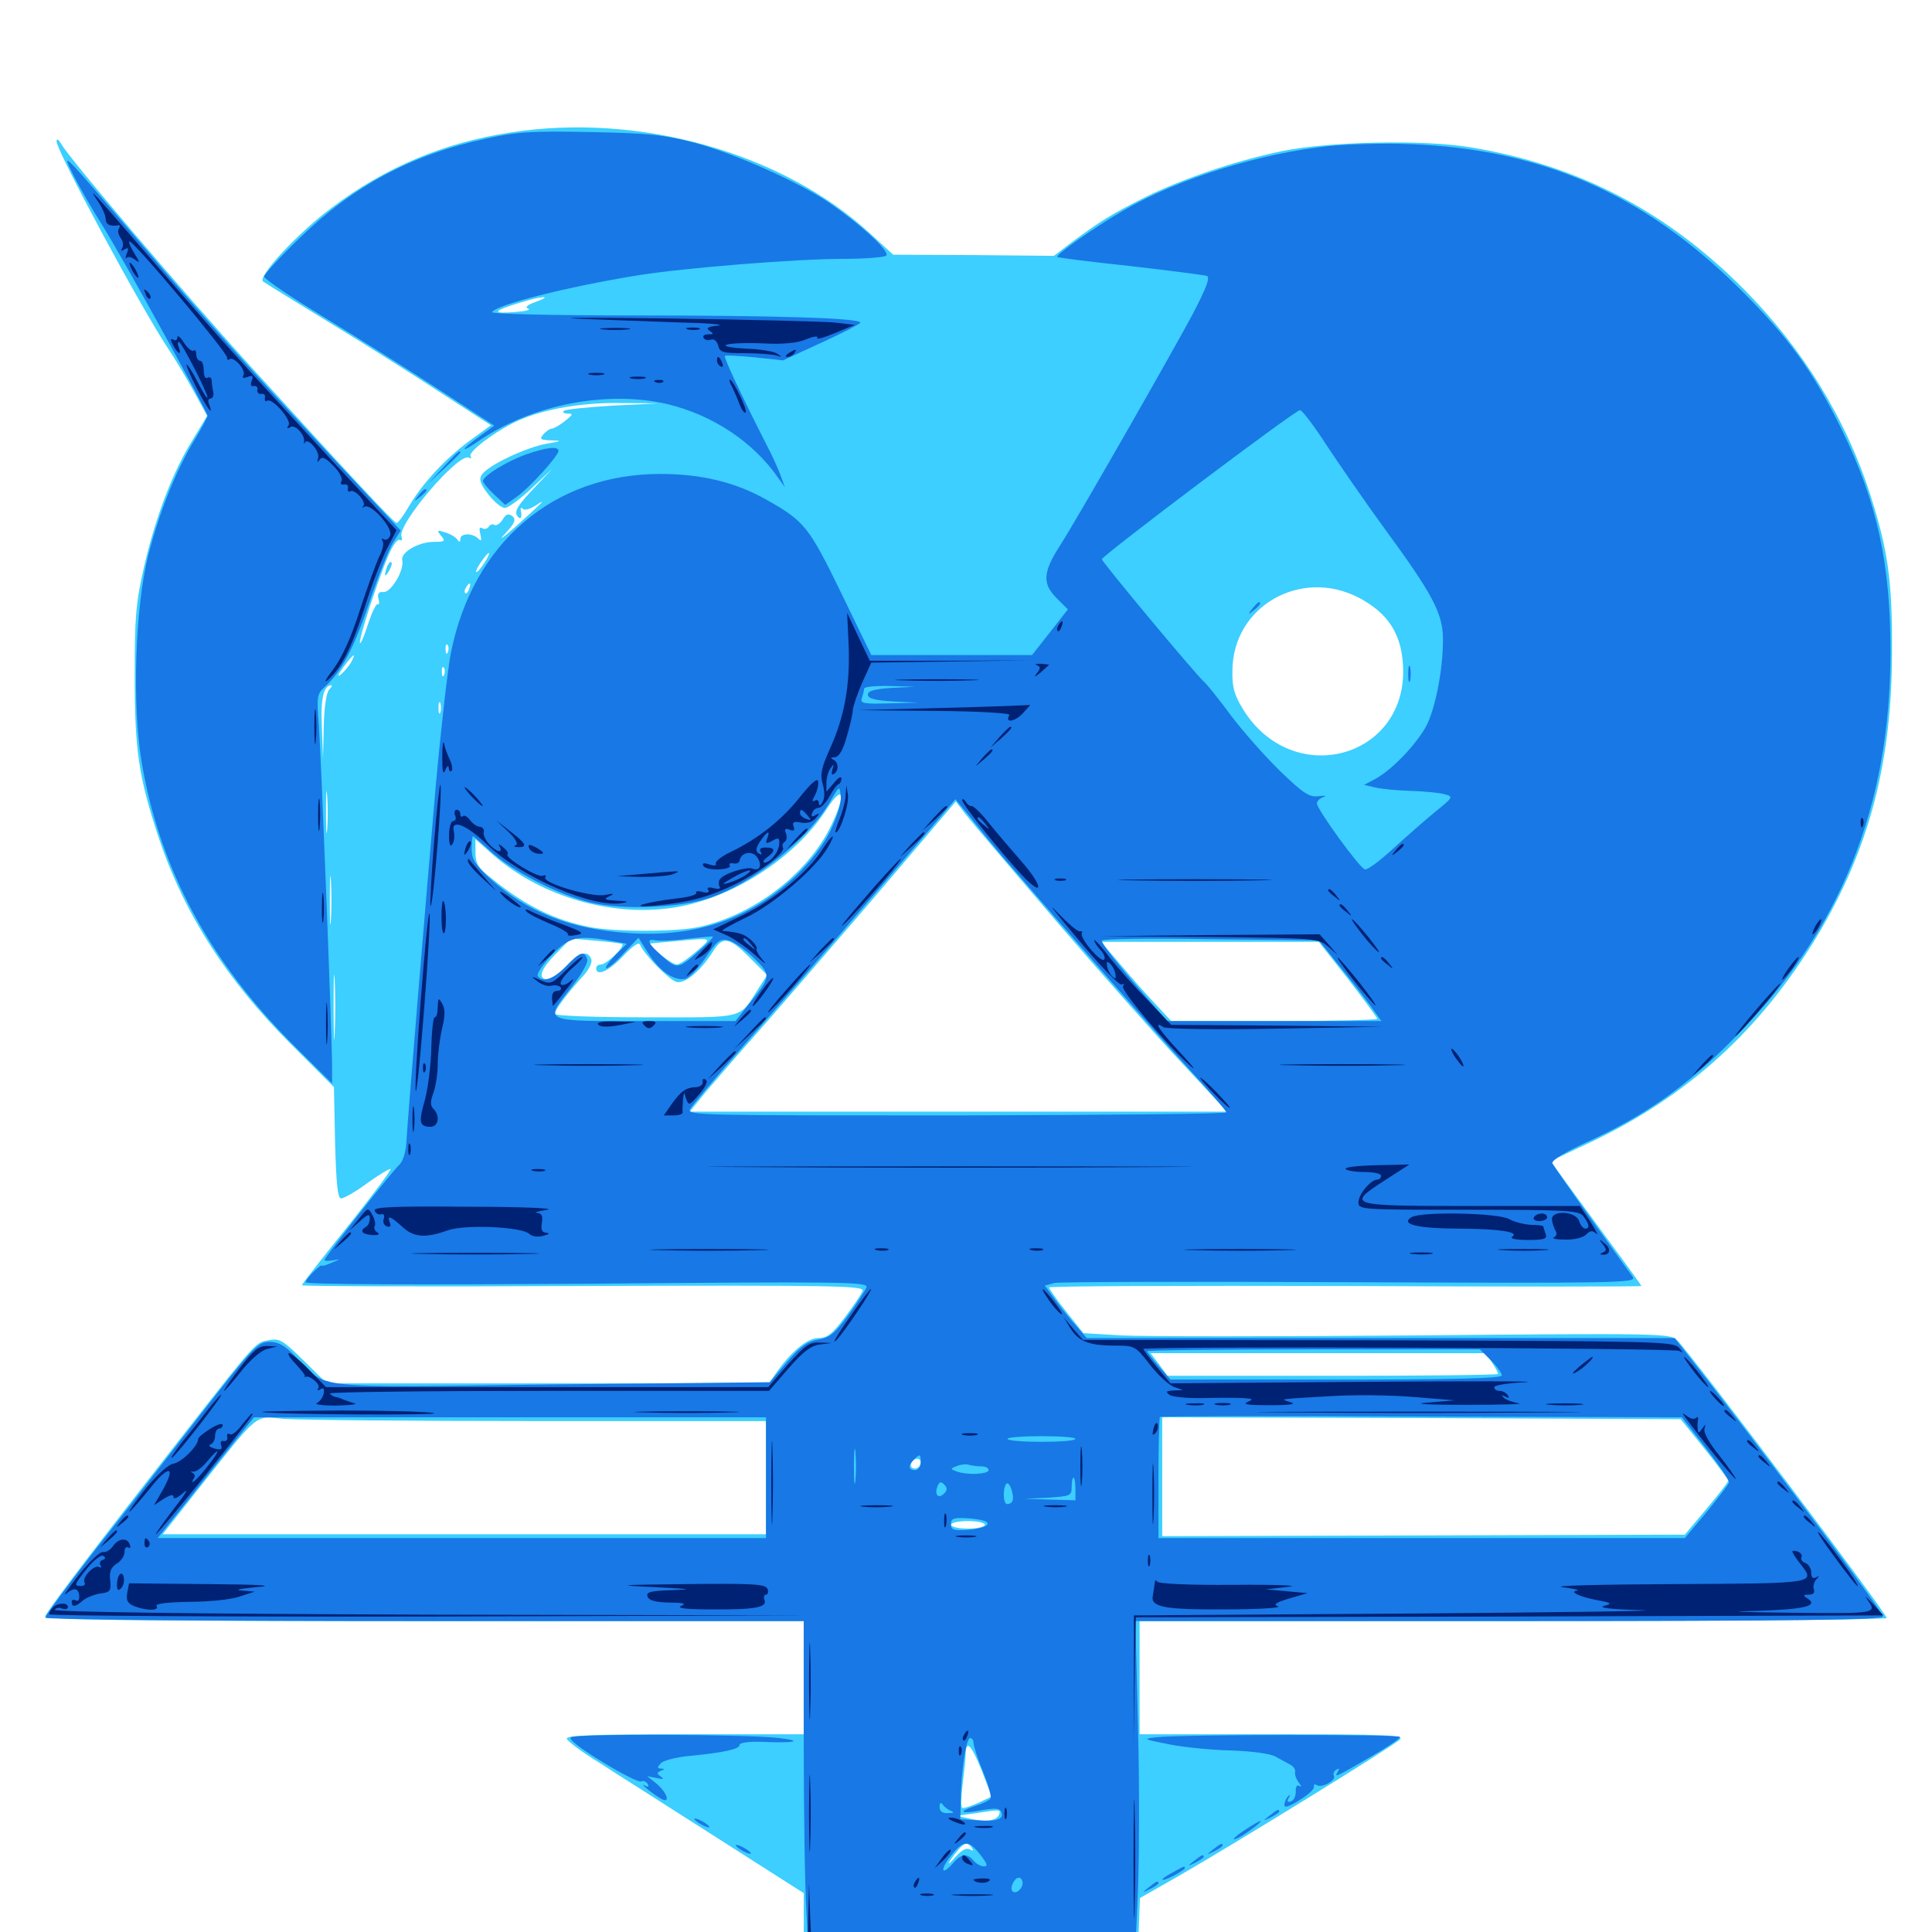 <svg xmlns="http://www.w3.org/2000/svg" viewBox="0 -1000 1000 1000">
	<path fill="#3ccfff" d="M264.453 -931.445C229.688 -926.172 199.414 -913.477 171.289 -892.188C153.906 -879.102 133.203 -856.836 136.133 -854.297C136.914 -853.711 152.734 -843.945 170.898 -832.812C189.258 -821.68 215.43 -805.078 229.102 -796.094L254.102 -779.883L242.578 -771.484C230.078 -762.109 218.945 -750.195 211.523 -737.695C208.789 -733.008 206.055 -729.297 205.273 -729.297C204.102 -729.297 181.055 -753.906 129.883 -810.156C94.531 -849.023 36.133 -917.578 31.641 -925.586C30.273 -927.93 29.297 -928.516 29.297 -926.758C29.297 -921.875 73.438 -839.844 87.305 -819.141C90.625 -814.258 96.289 -804.688 100.195 -797.656L107.227 -784.766L99.805 -772.461C89.453 -755.859 80.664 -732.812 74.609 -706.836C70.312 -688.086 69.727 -681.055 69.727 -650.195C69.727 -611.914 71.68 -598.047 82.031 -566.797C95.117 -527.344 117.383 -492.773 150.391 -459.766L172.852 -437.305L173.438 -408.594C174.023 -387.109 174.805 -379.688 176.562 -379.688C177.93 -379.688 184.18 -383.203 190.234 -387.695C196.484 -392.188 201.758 -395.312 202.148 -394.922C202.734 -394.531 192.578 -381.055 179.688 -364.844C166.797 -348.828 156.25 -335.352 156.25 -334.766C156.25 -334.18 221.875 -333.984 301.953 -334.375C431.445 -334.766 447.656 -334.57 446.484 -331.836C445.898 -330.273 441.797 -324.023 437.305 -318.164C430.664 -309.375 428.125 -307.422 423.438 -307.422C417.773 -307.422 408.789 -299.805 400.977 -288.281L398.047 -283.984H283.594H169.141L157.227 -295.703C146.289 -306.445 144.727 -307.422 138.867 -306.25C131.445 -304.688 134.961 -308.789 71.484 -227.344C45.117 -193.555 23.438 -164.844 23.438 -163.477C23.438 -161.523 63.086 -160.938 219.727 -160.938H416.016V-131.641V-102.344H354.297C306.25 -102.344 292.773 -101.758 293.359 -100C293.945 -98.633 301.172 -93.164 309.766 -87.891C318.164 -82.422 345.703 -65.039 370.703 -49.023L416.016 -20.117V-3.516V12.891L500 13.281C546.289 13.281 585.156 13.477 586.523 13.672C588.086 13.867 589.062 9.18 589.453 -1.953L590.039 -17.578L610.938 -29.492C639.062 -45.703 720.898 -96.094 724.609 -99.609C726.953 -101.953 718.164 -102.344 658.594 -102.344H589.844V-131.641V-160.938H783.203C889.648 -160.938 976.562 -161.719 976.562 -162.5C976.562 -165.039 875.586 -298.828 867.969 -306.445C864.453 -309.766 858.789 -309.961 732.422 -308.789C659.961 -308.203 591.602 -308.203 580.664 -308.789L560.742 -309.961L551.758 -321.289C546.875 -327.344 542.969 -333.008 542.969 -333.594C542.969 -334.375 611.914 -334.57 696.289 -334.375C780.664 -333.984 849.609 -333.984 849.609 -334.375C849.609 -334.57 842.383 -344.727 833.398 -356.836C824.609 -368.75 814.062 -383.203 809.961 -388.867L802.539 -399.023L822.852 -408.594C873.438 -432.422 911.328 -466.992 940.625 -515.625C967.383 -560.352 979.297 -605.078 979.297 -662.891C979.492 -698.633 977.344 -714.648 968.359 -742.969C955.664 -783.008 933.203 -819.531 902.344 -850.586C862.305 -890.82 816.797 -914.453 761.914 -923.633C737.109 -927.93 687.305 -926.758 663.086 -921.68C638.867 -916.602 612.109 -907.422 592.969 -898.047C575.195 -889.062 570.312 -886.133 554.492 -874.414L545.508 -867.578L503.906 -867.969L462.305 -868.164L450.391 -879.102C405.078 -920.898 331.055 -941.797 264.453 -931.445ZM298.242 -849.219C299.023 -849.805 297.852 -850.391 295.703 -850.195C293.555 -850.195 292.969 -849.609 294.531 -849.023C295.898 -848.438 297.656 -848.633 298.242 -849.219ZM290.43 -847.266C291.211 -847.852 290.039 -848.438 287.891 -848.242C285.742 -848.242 285.156 -847.656 286.719 -847.07C288.086 -846.484 289.844 -846.68 290.43 -847.266ZM277.344 -843.75C272.852 -842.188 271.484 -840.82 273.438 -840.234C275 -839.648 271.875 -838.867 266.211 -838.477C254.297 -837.5 255.078 -839.062 268.555 -843.164C280.273 -846.875 286.914 -847.266 277.344 -843.75ZM316.992 -790.039C303.906 -789.258 292.578 -788.086 291.797 -787.305C291.016 -786.523 291.992 -785.938 293.945 -785.938C296.875 -785.938 296.484 -785.352 292.383 -782.031C289.648 -779.883 286.523 -778.125 285.547 -778.125C284.57 -778.125 282.617 -776.758 281.25 -775.195C279.102 -772.656 279.688 -772.266 285.352 -772.07C291.211 -771.875 290.82 -771.68 282.812 -770.312C272.07 -768.359 252.344 -758.984 249.414 -754.297C247.852 -751.953 248.438 -749.609 252.734 -744.141C255.664 -740.234 259.57 -737.109 261.328 -737.109C263.086 -737.109 269.336 -741.797 275.391 -747.461L286.133 -757.617L275.977 -746.875C268.164 -738.672 266.211 -735.352 267.578 -733.203C269.336 -730.469 270.508 -732.031 269.531 -736.133C269.336 -737.109 269.922 -737.5 270.703 -736.523C271.484 -735.742 274.414 -736.523 277.148 -738.281C282.812 -741.992 282.617 -741.602 266.602 -727.148C260.156 -721.484 257.812 -719.922 261.328 -723.633C266.602 -729.297 267.188 -731.055 265.234 -732.812C263.086 -734.375 261.914 -733.984 260.156 -731.055C258.789 -728.906 256.836 -727.734 255.859 -728.32C254.883 -728.906 253.711 -728.516 252.93 -727.344C252.148 -726.172 250.781 -725.977 249.609 -726.562C248.242 -727.539 247.852 -726.367 248.633 -723.438C249.414 -720.117 249.219 -719.531 247.461 -721.289C244.531 -724.219 238.281 -724.023 238.281 -721.094C238.281 -719.336 237.891 -719.141 236.719 -720.703C235.938 -721.875 233.203 -723.633 230.469 -724.414C226.172 -725.781 225.977 -725.586 228.32 -722.656C230.664 -719.922 230.273 -719.531 224.609 -719.531C216.602 -719.531 207.227 -714.062 208.203 -709.961C209.375 -704.883 202.344 -693.164 198.438 -693.555C195.898 -693.75 195.312 -692.773 195.898 -690.039C196.484 -688.086 196.289 -686.719 195.508 -687.305C194.727 -687.695 192.578 -683.203 190.625 -677.344C188.672 -671.289 186.914 -666.797 186.328 -667.188C185.352 -668.359 195.508 -699.805 200.977 -712.305C203.125 -717.578 205.859 -721.289 207.031 -720.508C208.008 -719.922 208.398 -720.508 207.812 -722.266C205.469 -728.516 237.695 -766.211 242.773 -763.086C243.945 -762.5 244.141 -762.695 243.555 -763.867C242.188 -765.82 254.102 -775.195 265.234 -780.859C278.516 -787.695 299.023 -791.602 320.312 -791.406L340.82 -791.211ZM324.805 -755.273C325.977 -755.859 325 -756.25 322.266 -756.25C319.531 -756.25 318.555 -755.859 319.922 -755.273C321.094 -754.883 323.438 -754.883 324.805 -755.273ZM363.867 -755.273C365.039 -755.859 364.062 -756.25 361.328 -756.25C358.594 -756.25 357.617 -755.859 358.984 -755.273C360.156 -754.883 362.5 -754.883 363.867 -755.273ZM374.414 -753.516C375.195 -754.102 374.023 -754.688 371.875 -754.492C369.727 -754.492 369.141 -753.906 370.703 -753.32C372.07 -752.734 373.828 -752.93 374.414 -753.516ZM250.781 -708.789C249.023 -706.055 247.266 -703.906 246.68 -703.906C245.703 -703.906 247.656 -707.422 250.586 -711.328C253.906 -715.625 254.102 -713.867 250.781 -708.789ZM242.773 -695.117C242.188 -693.359 241.211 -692.383 240.82 -692.969C240.234 -693.555 240.43 -694.727 241.211 -695.898C242.969 -699.023 244.141 -698.438 242.773 -695.117ZM703.32 -690.625C718.164 -682.812 725.195 -672.266 726.172 -656.055C729.297 -607.812 669.531 -591.016 643.555 -632.617C638.867 -640.234 637.695 -644.141 637.891 -652.93C638.086 -686.133 673.242 -706.25 703.32 -690.625ZM231.836 -662.5C231.25 -660.938 230.664 -661.523 230.664 -663.672C230.469 -665.82 231.055 -666.992 231.641 -666.211C232.227 -665.625 232.422 -663.867 231.836 -662.5ZM181.836 -657.422C180.859 -655.469 178.32 -652.539 176.562 -650.977C174.414 -649.219 174.805 -650.586 177.734 -654.688C182.812 -661.523 184.766 -662.891 181.836 -657.422ZM229.883 -650.781C229.297 -649.219 228.711 -649.805 228.711 -651.953C228.516 -654.102 229.102 -655.273 229.688 -654.492C230.273 -653.906 230.469 -652.148 229.883 -650.781ZM170.312 -642.969C168.945 -641.602 167.773 -633.789 167.578 -624.023L167.188 -607.227L166.602 -623.438C165.82 -638.477 167.578 -645.312 171.484 -645.312C172.07 -645.312 171.68 -644.336 170.312 -642.969ZM227.93 -631.25C227.344 -629.883 226.953 -630.859 226.953 -633.594C226.953 -636.328 227.344 -637.305 227.93 -636.133C228.32 -634.766 228.32 -632.422 227.93 -631.25ZM169.336 -570.508C168.945 -566.016 168.75 -570.312 168.75 -579.883C168.75 -589.648 168.945 -593.164 169.336 -588.086C169.727 -583.008 169.727 -575 169.336 -570.508ZM429.688 -571.68C417.773 -547.656 390.234 -526.562 362.305 -520.312C350.586 -517.578 318.945 -517.578 305.469 -520.117C287.109 -523.633 271.484 -531.445 254.492 -545.312C247.461 -550.781 246.094 -553.125 246.094 -558.789V-565.625L254.883 -557.812C280.664 -535.156 319.336 -524.414 352.344 -530.859C381.641 -536.523 412.5 -557.227 427.93 -581.25C436.914 -595.117 438.086 -588.672 429.688 -571.68ZM546.68 -523.242C569.727 -496.484 599.023 -463.281 611.914 -449.609L635.156 -424.609H496.094H357.031L365.43 -434.961C370.117 -440.43 380.469 -452.539 388.672 -461.719C396.875 -470.898 424.023 -502.344 449.219 -531.641L494.727 -585.156L499.805 -578.516C502.539 -575 523.633 -550.195 546.68 -523.242ZM171.289 -523.828C170.898 -518.164 170.703 -522.656 170.703 -533.984C170.703 -545.312 170.898 -549.805 171.289 -544.336C171.68 -538.672 171.68 -529.297 171.289 -523.828ZM322.07 -511.328C323.438 -509.961 313.867 -500.781 311.133 -500.781C309.766 -500.781 308.594 -500 308.594 -498.828C308.594 -494.336 315.43 -497.461 322.656 -505.273C328.125 -510.938 330.859 -512.695 331.445 -510.742C333.398 -506.055 345.898 -493.164 350 -491.797C354.297 -490.43 362.891 -497.461 369.336 -508.008C374.219 -515.625 377.734 -514.844 388.672 -503.711L397.07 -495.312L392.773 -488.672C382.227 -472.266 386.914 -473.438 334.18 -473.438C308.203 -473.438 287.109 -474.219 287.109 -475.195C287.109 -477.148 293.75 -485.938 301.367 -494.336C304.883 -498.047 306.641 -501.758 306.055 -503.516C304.102 -508.398 300.195 -507.227 292.969 -499.805C289.258 -496.094 285.156 -492.969 283.984 -492.969C278.125 -492.969 279.492 -497.852 287.109 -505.664L295.508 -514.258L308.398 -513.086C315.43 -512.5 321.68 -511.719 322.07 -511.328ZM360.547 -507.617C356.25 -503.906 351.758 -500.781 350.391 -500.781C349.023 -500.781 345.117 -503.125 341.602 -506.25L335.156 -511.523L347.656 -512.695C369.727 -514.648 368.945 -515.039 360.547 -507.617ZM697.852 -493.164C706.055 -482.422 712.891 -473.242 712.891 -472.656C712.891 -472.07 688.867 -471.484 659.57 -471.484H606.25L598.438 -479.883C594.141 -484.375 585.938 -493.555 580.273 -500.391L569.922 -512.5H626.367H682.617ZM173.242 -465.234C173.047 -457.422 172.656 -463.281 172.656 -478.32C172.656 -493.359 172.852 -499.805 173.242 -492.578C173.633 -485.352 173.633 -473.047 173.242 -465.234ZM216.211 -496.484C216.797 -497.852 216.602 -499.609 216.016 -500.195C215.43 -500.977 214.844 -499.805 215.039 -497.656C215.039 -495.508 215.625 -494.922 216.211 -496.484ZM772.266 -294.727C774.023 -292.188 775.391 -289.453 775.391 -288.867C775.391 -288.281 736.914 -287.891 689.844 -287.891H604.297L600 -293.75L595.508 -299.609H682.422H769.141ZM277.93 -264.453H396.484V-235.156V-205.859H240.234H84.18L103.906 -230.859C134.57 -269.531 131.641 -266.992 146.484 -265.625C153.516 -265.039 212.5 -264.453 277.93 -264.453ZM882.227 -250.195C889.062 -241.602 894.531 -234.18 894.531 -233.594C894.531 -232.812 889.453 -226.367 883.203 -218.945L872.07 -205.664L736.719 -205.273L601.562 -204.883V-235.742V-266.406L735.742 -266.016L869.922 -265.43ZM503.516 -261.133C506.445 -261.523 503.906 -261.914 498.047 -261.914C492.188 -261.914 489.648 -261.523 492.773 -261.133C495.703 -260.742 500.391 -260.742 503.516 -261.133ZM476.562 -243.359C476.562 -240.82 474.219 -239.062 472.266 -240.234C470.312 -241.406 472.07 -244.922 474.805 -244.922C475.781 -244.922 476.562 -244.141 476.562 -243.359ZM509.766 -239.258C509.766 -240.234 506.055 -241.016 501.562 -241.016C497.07 -241.016 493.945 -240.43 494.727 -239.844C496.68 -237.891 509.766 -237.305 509.766 -239.258ZM488.281 -228.32C488.281 -229.883 487.5 -231.25 486.328 -231.25C485.352 -231.25 484.375 -229.883 484.375 -228.32C484.375 -226.758 485.352 -225.391 486.328 -225.391C487.5 -225.391 488.281 -226.758 488.281 -228.32ZM522.852 -224.023C523.242 -225.781 523.242 -228.516 522.852 -229.883C522.266 -231.055 521.875 -229.688 521.875 -226.367C521.875 -223.242 522.266 -222.07 522.852 -224.023ZM509.766 -210.742C509.766 -209.766 505.859 -208.789 500.977 -208.789C496.094 -208.789 492.188 -209.766 492.188 -210.742C492.188 -211.914 496.094 -212.695 500.977 -212.695C505.859 -212.695 509.766 -211.914 509.766 -210.742ZM508.203 -83.398L513.281 -70.117L506.25 -66.797C502.344 -65.039 498.633 -63.867 498.047 -64.258C497.266 -64.648 497.461 -70.117 498.242 -76.367C499.023 -82.617 499.805 -89.648 499.805 -92.188C500.195 -99.805 502.734 -96.875 508.203 -83.398ZM517.188 -60.938C516.016 -57.617 510.742 -56.836 502.344 -58.594L495.117 -60.156L503.906 -61.328C517.773 -63.477 517.969 -63.477 517.188 -60.938ZM503.125 -43.359C504.102 -41.992 503.711 -41.797 501.953 -42.773C500.195 -43.75 497.656 -42.383 494.336 -38.672C489.258 -32.812 490.43 -35.742 495.898 -42.383C499.023 -46.289 501.172 -46.68 503.125 -43.359ZM200.391 -706.836C198.633 -701.758 199.023 -700.586 201.367 -704.492C202.539 -706.445 203.125 -708.594 202.539 -708.984C202.148 -709.57 201.172 -708.594 200.391 -706.836Z"/>
	<path fill="#1878e5" d="M251.953 -928.32C213.281 -920.117 182.617 -903.711 154.883 -876.562C144.922 -866.992 136.719 -858.008 136.719 -856.836C136.719 -855.664 150.195 -846.484 166.602 -836.523C182.812 -826.562 209.766 -809.766 226.172 -799.023L255.859 -779.688L248.047 -774.023C237.5 -766.406 238.086 -765.039 248.828 -772.461C276.172 -790.82 314.453 -798.047 345.508 -790.82C368.945 -785.156 389.844 -771.289 402.734 -752.734L406.25 -747.852L404.102 -753.711C402.93 -757.031 399.609 -764.453 396.484 -770.312C383.398 -796.094 374.414 -815.234 375.195 -815.82C375.586 -816.211 382.617 -815.82 390.625 -815.039L405.273 -813.477L425.195 -822.656C436.328 -827.734 445.312 -832.422 445.312 -833.008C445.312 -835.352 402.148 -836.719 328.711 -836.719C284.57 -836.719 254.102 -837.5 254.688 -838.477C257.227 -842.383 293.75 -851.562 329.688 -857.422C353.711 -861.328 411.914 -866.016 436.523 -866.016C447.266 -866.016 457.227 -866.797 458.594 -867.578C461.328 -869.336 446.094 -883.398 429.102 -895.117C413.281 -905.859 380.273 -920.508 359.961 -925.977C343.555 -930.273 335.742 -931.055 305.664 -931.641C275.781 -932.227 267.773 -931.836 251.953 -928.32ZM688.086 -924.414C652.344 -920.703 609.375 -907.422 581.445 -891.016C566.602 -882.422 546.094 -867.969 547.266 -866.992C547.656 -866.602 564.648 -864.453 584.961 -862.305C605.469 -859.961 623.242 -857.617 624.609 -857.227C626.562 -856.445 624.414 -850.977 617.188 -837.109C604.883 -814.258 556.641 -729.883 548.633 -717.578C539.844 -703.906 539.453 -698.047 546.68 -690.625L552.734 -684.57L543.555 -672.852L534.18 -660.938H492.578H450.977L435.352 -693.164C418.555 -727.734 416.211 -730.469 395.898 -741.797C380.469 -750.391 362.891 -754.688 341.797 -754.688C286.523 -754.688 244.727 -718.945 233.398 -662.109C231.836 -654.492 228.32 -623.633 225.586 -593.555C220.312 -532.812 211.133 -422.656 210.352 -408.984C210.156 -403.906 208.594 -399.023 206.836 -397.266C202.734 -393.555 167.969 -349.219 167.969 -347.852C167.969 -347.266 169.922 -347.266 172.461 -347.656C176.367 -348.438 176.172 -348.242 171.875 -346.484C169.141 -345.312 166.797 -344.531 166.797 -344.922C166.211 -346.094 158.203 -338.086 158.203 -336.328C158.203 -335.156 214.453 -334.961 303.906 -335.547C439.453 -336.719 449.609 -336.523 448.438 -333.594C447.656 -331.641 443.359 -325.195 438.867 -318.945C432.031 -309.766 429.492 -307.617 423.438 -306.641C417.969 -305.664 414.258 -303.125 407.422 -295.117L398.438 -284.57L285.938 -283.398C158.789 -281.836 169.922 -280.664 153.32 -297.461C147.656 -303.516 144.141 -305.469 139.453 -305.469C133.594 -305.469 131.055 -302.734 103.906 -267.969C87.891 -247.266 63.281 -215.43 49.023 -197.461C34.961 -179.297 23.438 -163.672 23.438 -162.695C23.438 -161.719 100.586 -160.938 219.727 -160.938H416.016V-97.852C416.016 -63.086 416.602 -23.828 417.383 -10.938L418.555 12.891H502.93H587.5L588.867 -17.969C589.648 -34.766 589.844 -73.828 589.062 -104.883L587.695 -160.938H781.25C930.273 -160.938 974.609 -161.523 974.609 -163.281C974.609 -165.43 928.711 -227.148 886.133 -282.617L866.797 -307.422H714.648H562.5L557.617 -313.086C554.883 -316.016 549.805 -322.266 546.68 -326.562L540.82 -334.57L545.703 -335.938C548.242 -336.523 617.383 -336.719 699.023 -336.328C838.477 -335.742 847.266 -335.938 845.117 -339.062C843.75 -340.82 834.18 -354.297 823.633 -368.945C813.086 -383.594 804.102 -396.68 803.516 -397.852C802.93 -399.414 810.156 -403.711 821.68 -408.984C851.562 -422.656 873.242 -437.891 897.461 -462.5C952.344 -517.578 978.516 -582.422 978.516 -662.891C978.516 -708.398 971.484 -740.43 953.32 -777.539C938.477 -807.812 925.586 -825.586 900.586 -850.391C850.977 -899.609 797.852 -922.852 729.883 -925.391C716.797 -925.977 698.047 -925.391 688.086 -924.414ZM686.523 -769.727C692.969 -759.961 706.836 -739.844 717.383 -725.391C741.406 -692.578 746.68 -682.617 746.875 -669.727C747.07 -653.711 742.773 -632.031 737.695 -623.242C731.836 -613.281 719.922 -601.172 711.914 -596.875L706.055 -593.75L711.914 -592.383C715.234 -591.602 723.438 -590.82 730.469 -590.625C737.5 -590.43 745.312 -589.648 747.852 -588.867C752.344 -587.695 752.148 -587.305 742.969 -579.883C737.695 -575.586 727.93 -566.992 721.094 -560.742C714.258 -554.492 707.812 -549.609 706.445 -550C703.516 -550.977 681.641 -581.055 681.641 -584.18C681.641 -585.352 683.203 -586.914 685.156 -587.5C686.914 -588.086 685.938 -588.281 682.617 -587.891C677.734 -587.305 674.805 -589.062 662.5 -600.977C654.492 -608.789 643.164 -621.68 637.109 -629.688C631.25 -637.695 624.805 -645.703 623.047 -647.266C619.141 -650.586 570.312 -709.18 570.312 -710.547C570.312 -712.305 670.312 -787.695 672.852 -787.695C674.023 -787.695 680.078 -779.688 686.523 -769.727ZM461.523 -643.945C452.539 -643.359 449.219 -642.383 449.219 -640.43C449.219 -638.477 452.734 -637.5 462.5 -636.914L475.586 -636.328L460.156 -635.938C446.875 -635.547 445.117 -635.938 446.094 -638.672C446.68 -640.43 447.266 -642.578 447.266 -643.555C447.266 -644.531 453.125 -645.117 460.547 -644.922L473.633 -644.531ZM429.883 -570.117C425.781 -561.914 419.531 -553.906 411.328 -546.094C388.086 -524.414 360.352 -514.844 326.172 -516.992C295.117 -518.945 272.461 -527.93 252.734 -546.094C245.898 -552.539 244.141 -555.273 244.141 -560.547C244.141 -564.258 244.531 -567.188 244.727 -567.188C245.117 -567.188 249.219 -563.672 253.711 -559.57C264.844 -549.219 289.258 -536.719 305.859 -532.812C322.461 -528.906 351.758 -530.078 366.992 -535.156C389.453 -542.578 417.969 -565.234 429.492 -584.766C434.57 -593.555 434.57 -593.555 435.156 -587.891C435.547 -584.57 433.398 -577.539 429.883 -570.117ZM518.359 -557.227C556.445 -513.086 599.023 -464.453 615.039 -447.07C625.781 -435.352 634.766 -425 634.766 -424.219C634.766 -423.438 571.875 -422.852 495.117 -422.656C361.719 -422.656 355.273 -422.656 357.227 -425.977C358.398 -427.93 371.094 -443.164 385.742 -459.766C400.391 -476.367 430.859 -511.719 453.516 -538.281L494.531 -586.328L503.516 -575.391C508.398 -569.141 515.039 -561.133 518.359 -557.227ZM362.305 -508.203C350.977 -498.242 350.586 -498.242 342.969 -504.883C335.352 -511.523 333.984 -514.453 339.453 -513.281C341.211 -512.891 348.438 -513.086 355.469 -514.062C362.5 -514.844 368.555 -515.43 368.945 -515.234C369.336 -514.844 366.211 -511.719 362.305 -508.203ZM316.992 -512.891L324.414 -511.523L318.164 -505.273C314.844 -501.758 312.891 -498.828 313.867 -498.828C314.844 -498.828 319.141 -502.344 323.047 -506.836L330.469 -514.648L335.742 -506.25C341.602 -497.266 348.828 -492.188 354.688 -493.359C356.641 -493.75 361.328 -498.633 365.234 -504.297C371.094 -513.086 372.656 -514.258 376.953 -513.281C379.688 -512.695 385.547 -508.594 390.039 -504.297C399.414 -495.117 399.219 -494.531 387.305 -479.883L380.664 -471.484H333.789C279.883 -471.484 281.445 -470.703 296.094 -489.453C301.367 -496.094 304.688 -502.148 303.906 -503.711C302.344 -508.008 300.195 -507.422 292.969 -499.805C286.523 -493.164 280.664 -491.211 278.32 -494.922C277.734 -495.898 280.859 -500.781 285.547 -505.664C294.531 -515.039 299.023 -516.211 316.992 -512.891ZM692.773 -500.586C698.438 -493.75 705.664 -484.375 708.984 -479.883L715.039 -471.484H659.57H604.102L593.555 -483.594C578.906 -500.391 570.312 -511.328 570.312 -513.086C570.312 -514.062 595.508 -514.453 626.562 -513.867L682.617 -513.281ZM458.984 -349.609C458.984 -350 458.203 -350.391 457.031 -350.391C456.055 -350.391 455.078 -349.414 455.078 -348.242C455.078 -347.266 456.055 -346.875 457.031 -347.461C458.203 -348.047 458.984 -349.023 458.984 -349.609ZM535.156 -348.438C535.156 -349.609 534.18 -350.391 533.008 -350.391C532.031 -350.391 531.641 -349.609 532.227 -348.438C532.812 -347.461 533.789 -346.484 534.375 -346.484C534.766 -346.484 535.156 -347.461 535.156 -348.438ZM278.906 -347.07C291.406 -347.266 281.055 -347.656 255.859 -347.656C230.664 -347.656 220.312 -347.266 232.812 -347.07C245.508 -346.68 266.211 -346.68 278.906 -347.07ZM740.82 -347.07C745.312 -347.461 741.211 -347.656 731.445 -347.656C721.875 -347.656 718.164 -347.461 723.242 -347.07C728.32 -346.68 736.328 -346.68 740.82 -347.07ZM771.68 -295.898C774.805 -292.773 777.344 -289.258 777.344 -288.086C777.344 -286.523 751.562 -285.938 691.602 -285.938H605.859L599.805 -292.773C596.484 -296.68 593.75 -300.195 593.75 -300.586C593.75 -301.172 632.422 -301.562 679.883 -301.562H766.016ZM883.008 -250.391C889.844 -241.602 895.312 -233.594 894.922 -232.617C894.531 -231.445 889.258 -224.609 883.203 -217.188L872.07 -203.906H735.938H599.609V-234.766C599.609 -251.758 600 -266.211 600.391 -266.602C600.781 -266.992 661.914 -267.188 735.938 -266.797L870.508 -266.406ZM396.484 -235.156V-203.906H239.062H81.641L88.281 -212.305C91.992 -216.797 103.125 -230.859 113.086 -243.555L131.445 -266.406H263.867H396.484ZM507.422 -261.523C507.031 -261.719 502.734 -262.5 497.656 -262.891C491.406 -263.672 488.281 -263.281 488.281 -261.719C488.281 -260.352 491.797 -259.766 498.242 -260.352C503.711 -260.547 507.812 -261.133 507.422 -261.523ZM464.453 -257.227C468.359 -257.617 465.039 -258.008 457.031 -258.008C449.023 -258.008 445.703 -257.617 449.805 -257.227C453.711 -256.836 460.352 -256.836 464.453 -257.227ZM556.641 -255.273C556.641 -254.297 548.828 -253.711 539.062 -253.711C529.492 -253.711 521.484 -254.297 521.484 -255.273C521.484 -256.055 529.492 -256.641 539.062 -256.641C548.828 -256.641 556.641 -256.055 556.641 -255.273ZM442.773 -233.789C442.383 -229.688 441.992 -233.008 441.992 -241.016C441.992 -249.023 442.383 -252.344 442.773 -248.438C443.164 -244.336 443.164 -237.695 442.773 -233.789ZM476.562 -242.969C476.562 -240.82 475.195 -239.062 473.633 -239.062C470.117 -239.062 469.922 -241.406 473.047 -244.531C476.172 -247.656 476.562 -247.461 476.562 -242.969ZM508.008 -241.016C509.961 -241.016 511.719 -240.234 511.719 -239.062C511.719 -236.914 500.195 -236.328 494.922 -238.477C491.797 -239.648 491.797 -239.844 495.312 -241.211C497.266 -241.992 500.195 -242.383 501.562 -241.797C503.125 -241.406 505.859 -241.016 508.008 -241.016ZM539.648 -239.648C541.992 -240.039 539.648 -240.43 534.18 -240.43C528.906 -240.43 526.758 -240.039 529.883 -239.648C532.812 -239.258 537.109 -239.258 539.648 -239.648ZM556.641 -229.297V-223.438L543.555 -223.828L530.273 -224.219L542.578 -224.805C553.906 -225.586 554.688 -225.781 554.688 -230.273C554.688 -233.008 555.078 -235.156 555.664 -235.156C556.25 -235.156 556.641 -232.617 556.641 -229.297ZM488.672 -226.953C485.742 -224.023 483.594 -226.172 485.156 -230.469C486.133 -233.008 486.914 -233.398 488.672 -231.641C490.43 -229.883 490.43 -228.711 488.672 -226.953ZM524.023 -223.047C523.633 -222.07 522.461 -221.484 521.289 -221.484C519.141 -221.484 518.945 -229.883 520.898 -232.031C522.656 -233.594 525.195 -225.391 524.023 -223.047ZM473.242 -224.023C478.906 -224.414 473.828 -224.609 461.914 -224.609C450.195 -224.609 445.508 -224.414 451.758 -224.023C458.008 -223.633 467.578 -223.633 473.242 -224.023ZM511.133 -211.133C510.742 -209.766 506.25 -208.594 501.367 -208.203C493.555 -207.617 492.188 -208.203 492.188 -211.133C492.188 -214.062 493.555 -214.648 501.953 -214.062C508.398 -213.477 511.719 -212.5 511.133 -211.133ZM503.906 -97.852C503.906 -96.289 506.055 -89.648 508.789 -83.008C511.523 -76.367 513.281 -70.117 512.695 -69.141C512.109 -68.164 508.594 -66.406 504.688 -65.234C495.312 -62.109 497.266 -60.938 508.398 -63.086C515.43 -64.258 517.578 -64.062 518.359 -61.914C519.727 -58.398 515.82 -57.031 505.664 -57.812L497.07 -58.398L497.266 -68.164C497.461 -82.812 500 -100.391 502.148 -100.391C503.125 -100.391 503.906 -99.219 503.906 -97.852ZM492.188 -62.695C494.141 -61.914 493.75 -61.523 490.82 -61.523C487.695 -61.328 486.328 -62.5 486.328 -64.844C486.328 -66.797 486.914 -67.383 487.891 -66.016C488.672 -64.844 490.625 -63.281 492.188 -62.695ZM508.398 -38.672C511.133 -34.961 511.328 -33.984 509.18 -33.984C507.617 -33.984 505.273 -35.352 503.906 -36.914C500.586 -40.82 497.656 -40.625 493.555 -35.938C487.305 -28.516 486.133 -32.031 492.383 -39.648C499.023 -48.047 501.562 -47.852 508.398 -38.672ZM529.297 -25.391C529.297 -22.266 525.781 -19.336 524.023 -21.094C522.461 -22.656 525 -28.125 527.344 -28.125C528.32 -28.125 529.297 -26.953 529.297 -25.391ZM483.203 -22.07C483.789 -23.047 482.617 -24.219 480.469 -24.805C477.93 -25.391 476.562 -24.805 476.562 -23.047C476.562 -20.117 481.641 -19.336 483.203 -22.07ZM491.602 -23.047C492.383 -23.633 491.211 -24.219 489.062 -24.023C486.914 -24.023 486.328 -23.438 487.891 -22.852C489.258 -22.266 491.016 -22.461 491.602 -23.047ZM505.469 -22.852C507.227 -23.438 505.273 -23.828 500.977 -23.633C496.68 -23.633 495.117 -23.242 497.656 -22.852C500 -22.461 503.516 -22.461 505.469 -22.852ZM518.164 -22.852C519.336 -23.438 517.969 -23.828 514.648 -23.828C511.523 -23.828 510.352 -23.438 512.305 -22.852C514.062 -22.461 516.797 -22.461 518.164 -22.852ZM648.242 -684.961C645.703 -681.836 645.898 -681.641 649.023 -684.18C652.148 -686.719 653.125 -688.281 651.562 -688.281C651.172 -688.281 649.609 -686.719 648.242 -684.961ZM728.906 -651.172C728.906 -647.461 729.297 -645.898 729.883 -647.852C730.273 -649.609 730.273 -652.734 729.883 -654.688C729.297 -656.445 728.906 -654.883 728.906 -651.172ZM38.086 -909.18C41.016 -903.32 47.852 -891.406 53.32 -882.812C63.672 -866.211 107.422 -786.914 107.422 -784.766C107.422 -784.18 104.492 -778.516 100.781 -772.461C91.016 -756.445 82.422 -734.766 76.758 -712.695C69.922 -685.742 68.359 -635.352 73.242 -606.055C82.422 -550.391 108.789 -501.758 153.125 -457.812L171.875 -439.258V-448.047C171.875 -463.477 166.211 -608.594 165.039 -624.805C163.867 -639.258 164.062 -640.82 167.969 -644.336C176.758 -652.344 183.203 -664.453 191.211 -688.281C195.703 -701.562 201.172 -715.43 203.32 -718.945L207.422 -725.391L170.508 -764.844C124.805 -814.062 108.398 -832.227 70.508 -876.758C31.641 -922.266 31.445 -922.461 38.086 -909.18ZM272.461 -764.844C262.5 -761.328 250 -753.711 250 -750.977C250 -750.195 252.539 -747.07 255.664 -744.141L261.523 -738.672L267.383 -742.773C274.023 -747.461 289.062 -764.062 289.062 -766.602C289.062 -769.141 283.203 -768.555 272.461 -764.844ZM229.492 -758.203L221.68 -749.805L230.078 -757.617C234.57 -761.719 238.281 -765.43 238.281 -765.82C238.281 -767.383 236.523 -765.82 229.492 -758.203ZM216.602 -743.555C214.062 -740.43 214.258 -740.234 217.383 -742.773C219.141 -744.141 220.703 -745.703 220.703 -746.094C220.703 -747.656 219.141 -746.68 216.602 -743.555ZM295.508 -100.781C294.141 -99.805 300.195 -95.117 311.719 -88.086C321.875 -81.836 330.859 -77.344 331.836 -77.93C332.812 -78.516 334.375 -77.93 335.156 -76.758C336.133 -75.195 335.547 -74.805 333.789 -75.781C330.078 -77.734 338.086 -71.289 342.188 -68.945C347.266 -66.211 345.312 -72.07 339.844 -76.758L334.961 -80.664L339.844 -79.688C343.359 -78.906 343.945 -79.102 341.992 -80.469C339.844 -82.031 339.844 -82.422 341.992 -83.398C344.141 -84.18 344.141 -84.57 342.188 -84.57C340.039 -84.766 340.039 -85.156 342.188 -87.5C343.75 -88.867 350.586 -90.625 357.617 -91.211C375.391 -92.969 382.812 -94.727 382.812 -96.875C382.812 -98.047 387.891 -98.633 394.141 -98.438C411.328 -97.656 416.406 -98.828 403.32 -100.391C387.695 -102.344 298.438 -102.734 295.508 -100.781ZM598.633 -100.781C591.211 -100 591.602 -99.805 605.469 -97.07C613.477 -95.508 628.125 -94.141 637.695 -93.945C648.047 -93.555 657.227 -92.383 660.156 -90.82C662.891 -89.258 666.406 -87.5 667.969 -86.523C669.531 -85.742 670.703 -83.984 670.312 -82.812C670.117 -81.445 670.898 -79.102 672.266 -77.344C673.633 -75.586 673.828 -74.805 672.656 -75.586C671.289 -76.367 670.508 -75.195 670.703 -72.656C670.703 -70.312 669.727 -68.164 668.164 -67.578C666.406 -66.992 666.016 -67.578 666.992 -69.336C667.969 -70.898 667.773 -71.289 666.992 -70.508C666.016 -69.727 665.039 -67.773 664.844 -66.211C664.453 -64.062 666.602 -64.453 672.461 -68.164C676.953 -70.898 680.469 -74.023 680.078 -75.195C679.883 -76.367 680.469 -76.758 681.641 -75.977C684.18 -74.414 691.797 -78.516 690.43 -80.859C689.844 -81.836 690.43 -83.203 691.602 -83.984C693.164 -84.961 693.359 -84.57 692.383 -82.812C690.43 -79.688 691.211 -80.078 709.375 -90.625C717.773 -95.508 724.609 -100 724.609 -100.977C724.609 -102.344 612.109 -102.344 598.633 -100.781ZM676.758 -73.047C678.32 -75.391 677.539 -75.391 673.828 -73.047C672.07 -71.875 671.875 -71.094 673.242 -71.094C674.414 -71.094 676.172 -72.07 676.758 -73.047ZM657.031 -60.156C653.516 -57.422 653.516 -57.227 657.812 -59.375C660.156 -60.547 662.109 -61.914 662.109 -62.305C662.109 -63.867 661.133 -63.477 657.031 -60.156ZM359.375 -58.594C359.375 -58.008 361.133 -56.641 363.281 -55.469C365.43 -54.297 367.188 -53.906 367.188 -54.297C367.188 -54.883 365.43 -56.25 363.281 -57.422C361.133 -58.594 359.375 -58.984 359.375 -58.594ZM645.117 -53.32C638.281 -49.023 636.133 -46.094 642.188 -49.414C646.484 -51.953 653.516 -57.227 652.344 -57.422C651.758 -57.422 648.438 -55.469 645.117 -53.32ZM380.859 -44.922C380.859 -44.336 382.617 -42.969 384.766 -41.797C386.914 -40.625 388.672 -40.234 388.672 -40.625C388.672 -41.211 386.914 -42.578 384.766 -43.75C382.617 -44.922 380.859 -45.312 380.859 -44.922ZM627.734 -42.578C624.219 -39.844 624.219 -39.648 628.516 -41.797C630.859 -42.969 632.812 -44.336 632.812 -44.727C632.812 -46.289 631.836 -45.898 627.734 -42.578ZM617.969 -36.719C614.453 -33.984 614.453 -33.789 618.75 -35.938C621.094 -37.109 623.047 -38.477 623.047 -38.867C623.047 -40.43 622.07 -40.039 617.969 -36.719ZM607.031 -30.859C599.609 -26.953 600 -25.391 607.422 -29.102C610.742 -30.859 613.281 -32.617 613.281 -33.008C613.281 -34.375 613.086 -34.18 607.031 -30.859ZM594.531 -23.047C591.016 -20.312 591.016 -20.117 595.312 -22.266C597.656 -23.438 599.609 -24.805 599.609 -25.195C599.609 -26.758 598.633 -26.367 594.531 -23.047Z"/>
	<path fill="#002274" d="M50.586 -895.898C52.93 -892.578 54.688 -888.477 54.688 -886.719C54.688 -883.789 57.031 -882.617 61.133 -883.398C62.109 -883.594 62.305 -882.812 61.523 -881.641C60.742 -880.469 61.328 -878.32 62.5 -876.758C63.672 -875.195 64.062 -872.852 63.281 -871.68C62.305 -870.117 62.695 -869.922 64.453 -870.898C66.406 -872.07 66.797 -871.68 65.625 -868.75C64.844 -866.797 64.844 -865.82 65.625 -866.602C66.406 -867.383 68.359 -866.797 70.117 -865.43C72.461 -863.672 72.461 -864.258 69.727 -868.555C67.773 -871.68 66.406 -874.609 66.992 -875C68.359 -876.367 118.164 -816.992 117.578 -814.844C117.383 -813.867 117.969 -813.477 118.75 -814.062C121.289 -815.625 127.539 -808.203 125.977 -805.664C125.195 -804.297 125.977 -804.102 128.125 -804.883C130.664 -805.859 131.25 -805.469 130.273 -802.93C129.492 -800.977 129.883 -799.805 131.445 -800.195C132.812 -800.391 133.594 -799.414 133.203 -798.047C133.008 -796.875 133.984 -795.898 135.156 -796.094C136.523 -796.484 137.5 -795.508 137.109 -794.141C136.914 -792.578 137.305 -791.992 138.281 -792.578C141.016 -794.141 150.977 -782.617 149.414 -779.883C148.242 -778.32 148.633 -777.93 150.195 -778.906C152.734 -780.664 158.008 -774.805 157.422 -771.289C157.031 -770.312 157.227 -770.117 157.812 -770.898C159.18 -773.828 165.82 -766.211 164.648 -762.891C164.062 -760.547 164.258 -760.352 165.43 -762.109C166.797 -763.867 168.555 -763.086 172.656 -758.789C175.781 -755.664 177.539 -752.148 176.758 -750.977C175.977 -749.609 176.562 -749.023 178.125 -749.219C179.492 -749.609 180.469 -748.633 180.078 -747.266C179.883 -745.703 180.469 -745.117 181.25 -745.703C183.594 -747.07 189.844 -740.234 188.086 -738.086C187.109 -737.305 187.5 -737.109 188.672 -737.695C191.992 -739.648 203.516 -726.758 201.953 -722.852C201.367 -721.094 199.805 -720.117 198.633 -720.898C197.461 -721.484 197.266 -721.094 198.047 -719.922C198.828 -718.75 198.047 -715.039 196.289 -711.914C194.727 -708.594 190.234 -696.289 186.328 -684.375C181.836 -670.117 176.953 -659.57 172.461 -653.516C168.555 -648.438 167.383 -646.094 169.727 -648.047C176.758 -654.492 181.641 -663.867 188.672 -685.352C192.188 -696.68 197.461 -710.352 200.195 -715.82L205.273 -725.586L172.461 -760.938C123.242 -814.258 115.234 -823.047 83.203 -860.156C45.703 -903.516 45.508 -903.711 50.586 -895.898ZM68.359 -860.156C69.531 -858.008 70.898 -856.25 71.484 -856.25C71.875 -856.25 71.484 -858.008 70.312 -860.156C69.141 -862.305 67.773 -864.062 67.188 -864.062C66.797 -864.062 67.188 -862.305 68.359 -860.156ZM75.391 -847.852C75.977 -845.898 77.148 -844.922 77.734 -845.508C78.32 -846.094 77.734 -847.656 76.367 -849.023C74.414 -850.781 74.219 -850.586 75.391 -847.852ZM306.641 -834.766C327.539 -833.984 352.148 -833.008 361.328 -832.812C370.508 -832.422 375 -831.836 371.289 -831.445C366.211 -830.859 365.234 -830.078 367.383 -828.711C369.531 -827.344 369.531 -826.953 366.602 -826.953C364.648 -826.953 363.477 -826.172 364.258 -825C364.844 -824.023 366.602 -823.633 367.969 -824.219C369.531 -824.805 371.094 -823.438 371.68 -821.289C372.461 -817.578 374.219 -817.188 385.352 -817.188C392.383 -817.188 399.805 -816.602 401.758 -816.016C404.883 -815.039 404.883 -815.234 402.148 -816.992C400.391 -818.164 393.164 -819.336 386.133 -819.531C379.102 -819.922 374.414 -820.703 375.781 -821.484C377.344 -822.266 385.742 -822.656 394.531 -822.266C405.664 -821.68 412.891 -822.461 417.383 -824.414C421.094 -825.977 423.633 -826.172 423.047 -825.195C422.266 -824.023 426.367 -825.195 432.031 -827.539L442.383 -831.836L432.617 -833.008C427.148 -833.594 388.086 -834.57 345.703 -835.156C297.852 -835.742 283.008 -835.547 306.641 -834.766ZM312.109 -829.492C308.594 -829.883 311.328 -830.273 318.359 -830.273C325.391 -830.273 328.125 -829.883 324.805 -829.492C321.289 -829.102 315.43 -829.102 312.109 -829.492ZM356.055 -829.492C354.102 -830.078 355.273 -830.469 358.398 -830.469C361.719 -830.469 363.086 -830.078 361.914 -829.492C360.547 -829.102 357.812 -829.102 356.055 -829.492ZM91.797 -825.391C91.797 -824.023 90.82 -823.438 89.648 -824.219C88.086 -825 88.086 -824.219 89.648 -821.289C92.188 -816.602 94.141 -815.82 92.578 -820.117C91.797 -821.68 91.992 -823.047 92.578 -823.047C93.945 -823.047 107.422 -796.68 107.422 -794.336C107.227 -793.359 105.078 -796.875 102.344 -802.148C99.805 -807.227 97.07 -811.328 96.68 -811.328C96.094 -811.328 98.242 -806.055 101.562 -799.609C107.031 -788.867 110.938 -783.594 108.203 -790.82C107.422 -792.383 107.812 -793.75 108.984 -793.75C110.156 -793.75 110.742 -795.312 110.352 -797.266C109.961 -799.023 109.57 -801.758 109.57 -803.125C109.375 -804.492 108.594 -805.078 107.422 -804.492C106.25 -803.711 105.469 -805.469 105.469 -808.203C105.469 -810.938 104.688 -813.281 103.516 -813.281C102.539 -813.281 101.562 -814.844 101.562 -816.602C101.562 -818.359 100.977 -819.141 100.195 -818.555C99.609 -817.773 97.266 -819.531 95.312 -822.461C93.359 -825.586 91.797 -826.758 91.797 -825.391ZM408.203 -817.188C406.445 -816.016 406.25 -815.234 407.617 -815.234C408.789 -815.234 410.547 -816.211 411.133 -817.188C412.695 -819.531 411.914 -819.531 408.203 -817.188ZM371.094 -813.477C371.094 -812.305 371.875 -810.938 373.047 -810.352C374.219 -809.766 374.414 -810.547 373.828 -812.109C372.461 -815.625 371.094 -816.211 371.094 -813.477ZM305.273 -806.055C303.32 -806.641 304.883 -807.031 308.594 -807.031C312.305 -807.031 313.867 -806.641 312.109 -806.055C310.156 -805.664 307.031 -805.664 305.273 -806.055ZM326.758 -804.102C324.805 -804.688 326.367 -805.078 330.078 -805.078C333.789 -805.078 335.352 -804.688 333.594 -804.102C331.641 -803.711 328.516 -803.711 326.758 -804.102ZM339.453 -802.148C337.891 -802.734 338.477 -803.32 340.625 -803.32C342.773 -803.516 343.945 -802.93 343.164 -802.344C342.578 -801.758 340.82 -801.562 339.453 -802.148ZM378.906 -799.805C379.883 -797.656 381.836 -793.555 382.812 -790.625C383.984 -787.695 385.352 -785.938 385.938 -786.523C387.109 -787.5 379.492 -803.516 377.734 -803.516C377.344 -803.516 377.734 -801.758 378.906 -799.805ZM439.258 -665.82C440.039 -645.312 437.109 -629.102 429.688 -612.695C425.195 -602.734 424.414 -599.219 425.781 -594.336C426.953 -590.43 426.953 -586.914 425.781 -584.961C424.609 -582.812 424.023 -582.617 423.828 -584.375C423.828 -585.742 422.852 -586.328 421.68 -585.547C420.117 -584.766 420.312 -585.547 421.875 -588.477C423.047 -590.82 423.828 -594.141 423.438 -595.703C423.047 -597.461 419.531 -594.336 414.258 -587.695C404.688 -575.586 392.578 -566.016 378.516 -559.18C373.438 -556.836 369.922 -553.906 370.508 -552.93C371.094 -551.953 369.727 -551.758 367.188 -552.539C364.258 -553.516 363.281 -553.32 364.062 -551.758C364.844 -550.586 368.359 -549.805 372.07 -550C375.781 -550.195 378.32 -550.977 377.734 -551.953C377.148 -552.93 377.93 -553.516 379.492 -553.125C381.25 -552.734 382.617 -553.516 382.812 -554.492C383.398 -558.789 389.258 -559.961 391.797 -556.445C394.727 -552.344 393.359 -548.828 389.453 -550.391C386.328 -551.562 374.609 -547.852 372.656 -544.922C371.875 -543.945 371.875 -542.188 372.461 -541.016C373.242 -540.039 371.875 -539.648 369.531 -540.234C366.797 -541.016 365.625 -540.625 366.602 -539.258C367.383 -538.086 366.211 -537.695 363.672 -538.281C361.328 -539.062 359.766 -538.672 360.352 -537.891C360.938 -536.914 356.25 -535.547 350.195 -534.961C333.594 -533.008 324.023 -529.883 338.867 -531.25C357.031 -533.008 366.406 -535.547 379.883 -541.992C393.555 -548.828 406.836 -558.789 405.273 -561.328C404.688 -562.305 405.078 -563.477 406.055 -564.258C407.227 -564.844 407.422 -566.797 406.836 -568.555C405.859 -570.898 406.445 -571.484 408.789 -570.508C410.938 -569.727 411.523 -570.117 410.742 -572.266C409.961 -574.414 410.742 -575 414.648 -574.219C417.773 -573.633 420.703 -574.609 422.266 -576.562C424.414 -579.102 424.414 -579.297 422.07 -578.125C420.312 -576.953 419.727 -577.344 420.312 -579.102C420.898 -580.664 422.266 -581.836 423.633 -581.836C425 -581.836 427.539 -584.57 429.297 -587.695C431.055 -591.016 433.203 -593.945 434.18 -594.141C434.961 -594.531 435.547 -595.898 435.547 -597.07C435.352 -598.438 433.594 -597.266 431.641 -594.727L427.734 -590.234V-594.727C427.734 -597.266 428.711 -600.781 429.883 -602.344C431.641 -604.883 431.836 -604.688 430.859 -601.758C430.273 -599.609 430.469 -598.633 431.641 -599.414C434.375 -601.172 433.984 -605.664 431.25 -606.836C429.688 -607.617 429.883 -608.008 432.031 -608.008C434.18 -608.203 436.328 -611.523 438.281 -618.75C440.039 -624.609 441.406 -630.664 441.406 -632.422C441.406 -633.984 443.555 -640.234 446.094 -646.289L450.977 -657.031L491.992 -657.617L533.203 -658.203L491.797 -658.008H450.195L444.336 -670.312L438.477 -682.812ZM417.969 -577.93C420.117 -575.391 419.922 -575.195 417.188 -576.172C415.43 -576.758 414.062 -578.125 414.062 -579.102C414.062 -581.641 415.234 -581.25 417.969 -577.93ZM397.07 -566.016C396.094 -563.281 396.484 -563.086 399.805 -564.844C402.93 -566.602 403.516 -566.406 403.32 -563.281C403.125 -558.984 398.828 -553.516 395.703 -553.516C394.531 -553.516 395.117 -554.883 397.07 -556.25C401.562 -559.57 401.367 -561.328 396.289 -561.328C393.75 -561.328 392.773 -560.547 393.75 -558.984C394.531 -557.617 394.336 -557.422 392.773 -558.203C390.625 -559.57 391.211 -561.719 395.117 -566.797C397.656 -570.117 398.633 -569.727 397.07 -566.016ZM381.836 -555.469C381.25 -556.641 379.883 -557.422 378.711 -557.422C375.977 -557.422 376.562 -556.055 380.078 -554.688C381.641 -554.102 382.422 -554.297 381.836 -555.469ZM385.742 -546.875C383.594 -545.508 379.688 -543.75 376.953 -542.969C373.242 -541.992 373.828 -542.578 378.906 -545.508C386.719 -550 391.602 -550.977 385.742 -546.875ZM547.852 -676.367C547.07 -675.195 546.875 -674.023 547.461 -673.438C547.852 -672.852 548.828 -673.828 549.414 -675.586C550.781 -678.906 549.609 -679.492 547.852 -676.367ZM536.719 -655.664C538.672 -654.883 538.672 -654.102 536.719 -651.562C534.961 -649.219 535.547 -649.414 538.672 -651.953C541.016 -654.102 542.969 -655.859 542.969 -655.859C542.969 -656.055 541.016 -656.25 538.672 -656.445C536.133 -656.445 535.352 -656.25 536.719 -655.664ZM467.188 -647.852C457.812 -648.047 466.016 -648.438 485.352 -648.438C504.688 -648.438 512.305 -648.047 502.344 -647.852C492.383 -647.461 476.562 -647.461 467.188 -647.852ZM162.695 -623.828C162.695 -615.82 163.086 -612.5 163.477 -616.602C163.867 -620.508 163.867 -627.148 163.477 -631.25C163.086 -635.156 162.695 -631.836 162.695 -623.828ZM488.281 -633.594L444.336 -632.422L483.984 -632.031C507.812 -631.836 523.242 -630.859 522.461 -629.883C519.922 -625.586 525.195 -626.367 529.297 -630.664C531.836 -633.398 533.594 -635.352 533.008 -635.156C532.617 -634.961 512.5 -634.18 488.281 -633.594ZM517.383 -618.555L512.695 -613.086L518.164 -617.773C523.047 -622.266 524.414 -623.828 522.852 -623.828C522.461 -623.828 520.117 -621.484 517.383 -618.555ZM228.906 -608.203C228.906 -600.586 229.297 -598.633 230.469 -601.367C231.445 -603.711 232.227 -604.102 232.227 -602.539C232.422 -600.977 233.008 -600.391 233.789 -600.977C234.375 -601.758 233.984 -604.297 232.812 -606.836C231.641 -609.18 230.273 -612.891 229.883 -615.039C229.297 -617.188 228.906 -614.062 228.906 -608.203ZM508.594 -607.812L504.883 -603.32L509.375 -607.031C513.477 -610.547 514.648 -612.109 513.086 -612.109C512.695 -612.109 510.742 -610.156 508.594 -607.812ZM224.609 -563.281C223.242 -546.094 222.461 -531.641 222.852 -531.055C223.438 -530.664 225 -544.336 226.367 -561.523C227.734 -578.711 228.516 -593.164 227.93 -593.75C227.539 -594.336 225.977 -580.469 224.609 -563.281ZM244.141 -587.695C246.68 -584.961 249.219 -582.812 249.609 -582.812C250.195 -582.812 248.633 -584.961 246.094 -587.695C243.555 -590.43 241.016 -592.578 240.625 -592.578C240.039 -592.578 241.602 -590.43 244.141 -587.695ZM437.695 -588.477C437.695 -585.547 436.133 -580.078 434.57 -576.172C433.008 -572.266 432.031 -569.141 432.617 -569.141C434.766 -569.141 439.648 -583.984 438.867 -588.672L438.086 -593.555ZM164.648 -577.93C164.648 -570.508 165.039 -567.578 165.43 -571.68C165.82 -575.586 165.82 -581.836 165.43 -585.352C165.039 -588.672 164.648 -585.547 164.648 -577.93ZM498.047 -585.742C498.047 -583.594 519.141 -557.422 529.688 -546.289C540.43 -535.156 539.648 -541.602 528.906 -553.906C523.242 -560.352 515.43 -569.531 511.523 -574.414C507.617 -579.297 503.711 -583.008 502.93 -582.812C502.148 -582.617 500.586 -583.594 499.805 -585.156C498.828 -586.523 498.047 -586.719 498.047 -585.742ZM509.961 -573.633C512.5 -570.508 512.305 -570.312 509.375 -572.852C506.055 -575.391 505.078 -576.953 506.641 -576.953C507.031 -576.953 508.594 -575.391 509.961 -573.633ZM483.203 -576.562L477.539 -570.117L483.984 -575.781C487.305 -579.102 490.234 -581.836 490.234 -582.227C490.234 -583.789 488.672 -582.422 483.203 -576.562ZM235.547 -577.93C236.328 -576.367 235.742 -575 234.57 -575C233.398 -575 232.422 -571.68 232.422 -567.773C232.422 -562.891 233.008 -561.328 234.18 -563.086C235.156 -564.453 235.352 -567.383 234.961 -569.336C233.008 -576.562 241.406 -573.242 252.539 -562.5C269.922 -545.898 307.227 -529.688 322.266 -532.617C325.781 -533.203 325 -533.594 319.336 -533.789C312.891 -534.18 312.109 -534.57 315.43 -536.133C318.359 -537.5 317.773 -537.695 312.891 -536.719C305.859 -535.547 280.469 -542.969 282.227 -545.898C283.008 -546.875 282.227 -547.266 280.859 -546.68C278.125 -545.703 261.133 -556.055 262.695 -557.812C263.281 -558.398 262.305 -559.961 260.352 -561.523C258.203 -563.281 257.617 -563.477 258.594 -561.914C260.742 -558.008 256.836 -558.984 253.125 -563.086C251.367 -565.039 250 -567.773 250.391 -569.336C250.781 -570.703 249.805 -571.875 248.438 -572.07C246.875 -572.07 244.727 -573.633 243.359 -575.391C241.992 -577.344 240.234 -578.32 239.648 -577.539C238.867 -576.953 238.281 -577.344 238.281 -578.516C238.281 -579.883 237.5 -580.859 236.328 -580.859C235.352 -580.859 234.961 -579.492 235.547 -577.93ZM963.086 -573.828C963.086 -571.68 963.672 -571.094 964.258 -572.656C964.844 -574.023 964.648 -575.781 964.062 -576.367C963.477 -577.148 962.891 -575.977 963.086 -573.828ZM263.086 -569.531C266.992 -565.82 268.359 -563.086 266.992 -562.5C265.625 -562.109 266.211 -561.523 268.164 -561.523C273.438 -561.328 272.07 -563.672 264.062 -569.727L256.836 -575.391ZM411.914 -565.82L407.227 -560.352L412.695 -565.039C417.578 -569.531 418.945 -571.094 417.383 -571.094C416.992 -571.094 414.648 -568.75 411.914 -565.82ZM471.484 -562.891L465.82 -556.445L472.266 -562.109C478.125 -567.578 479.492 -569.141 477.93 -569.141C477.539 -569.141 474.805 -566.211 471.484 -562.891ZM425.781 -560.547C418.945 -549.219 400.977 -534.375 384.57 -526.367L369.141 -518.945L375.391 -516.211C378.906 -514.844 385.742 -510.156 390.625 -505.859C395.508 -501.367 397.461 -500.195 394.922 -502.93C392.578 -505.664 391.016 -508.398 391.602 -508.984C392.188 -509.375 390.82 -511.523 388.672 -513.477C385.156 -516.602 382.617 -517.383 374.023 -518.164C373.047 -518.359 378.32 -521.289 385.938 -525C400.391 -531.836 422.07 -550.391 428.32 -561.133C433.203 -569.336 431.055 -568.75 425.781 -560.547ZM388.867 -511.133C391.406 -508.008 391.211 -507.812 388.281 -510.352C386.328 -511.719 384.766 -513.281 384.766 -513.672C384.766 -515.234 386.328 -514.258 388.867 -511.133ZM241.406 -562.305C239.648 -557.227 240.039 -556.055 242.383 -559.961C243.555 -561.914 244.141 -564.062 243.555 -564.453C243.164 -565.039 242.188 -564.062 241.406 -562.305ZM273.828 -561.133C274.219 -559.766 276.172 -558.594 277.93 -558.203C282.422 -557.617 282.031 -558.789 277.148 -561.523C273.828 -563.086 273.242 -563.086 273.828 -561.133ZM722.461 -559.961C719.922 -556.836 720.117 -556.641 723.242 -559.18C725 -560.547 726.562 -562.109 726.562 -562.5C726.562 -564.062 725 -563.086 722.461 -559.961ZM242.188 -554.297C242.188 -553.125 245.508 -549.219 249.609 -545.508L256.836 -538.867L250 -546.68C246.289 -550.977 242.969 -554.883 242.773 -555.273C242.383 -555.664 242.188 -555.273 242.188 -554.297ZM452.93 -541.406C436.133 -522.07 431.055 -515.625 440.234 -525C451.367 -536.914 467.383 -555.469 466.211 -555.469C465.625 -555.469 459.766 -549.023 452.93 -541.406ZM333.008 -547.656C352.93 -549.414 352.93 -549.414 348.633 -547.656C346.484 -546.68 339.062 -546.094 332.031 -546.094L319.336 -546.484ZM546.484 -544.336C545.117 -544.922 546.094 -545.312 548.828 -545.312C551.562 -545.312 552.539 -544.922 551.367 -544.336C550 -543.945 547.656 -543.945 546.484 -544.336ZM586.523 -544.336C568.555 -544.531 582.812 -544.922 618.164 -544.922C653.711 -544.922 668.359 -544.531 650.977 -544.336C633.594 -543.945 604.688 -543.945 586.523 -544.336ZM166.602 -530.078C166.602 -523.047 166.992 -520.312 167.383 -523.828C167.773 -527.148 167.773 -533.008 167.383 -536.523C166.992 -539.844 166.602 -537.109 166.602 -530.078ZM259.57 -537.109C262.109 -533.984 269.531 -529.102 269.531 -530.664C269.531 -531.055 266.602 -533.398 263.281 -535.938C259.18 -538.867 257.812 -539.258 259.57 -537.109ZM687.5 -539.062C687.5 -538.672 689.062 -537.109 691.016 -535.742C693.945 -533.203 694.141 -533.398 691.602 -536.523C689.062 -539.648 687.5 -540.625 687.5 -539.062ZM557.812 -514.062C569.141 -500.391 579.492 -489.648 580.664 -490.43C581.836 -491.016 582.031 -490.625 581.25 -489.453C580.078 -487.305 604.492 -458.398 616.406 -448.047C619.531 -445.312 616.992 -448.633 610.742 -455.273C600.195 -466.602 596.484 -472.07 602.148 -468.359C603.32 -467.383 629.492 -466.992 660.156 -467.578L715.82 -468.555L661.133 -469.141L606.25 -469.531L594.531 -481.836C587.891 -488.477 578.906 -498.633 574.414 -504.297C570.117 -510.156 566.406 -514.062 566.406 -513.281C566.406 -512.5 567.773 -510.156 569.727 -508.203C571.484 -506.25 572.266 -504.102 571.484 -503.32C569.727 -501.562 558.594 -514.648 559.961 -516.992C560.352 -517.773 559.961 -518.164 558.984 -517.969C557.812 -517.578 552.539 -522.266 546.875 -528.125C541.406 -533.984 546.289 -527.734 557.812 -514.062ZM577.344 -495.703C577.734 -493.359 577.344 -492.969 575.586 -494.727C574.414 -495.898 573.242 -498.242 573.047 -500C572.656 -502.344 573.047 -502.734 574.805 -500.977C575.977 -499.805 577.148 -497.461 577.344 -495.703ZM228.516 -525.195C228.516 -519.922 229.102 -516.406 229.883 -516.992C231.25 -518.555 231.055 -532.031 229.492 -533.594C228.906 -534.18 228.516 -530.469 228.516 -525.195ZM693.359 -531.25C693.359 -530.859 694.922 -529.297 696.875 -527.93C699.805 -525.391 700 -525.586 697.461 -528.711C694.922 -531.836 693.359 -532.812 693.359 -531.25ZM272.266 -528.516C272.852 -527.344 278.32 -524.609 284.18 -522.07C290.039 -519.727 294.336 -517.188 293.945 -516.406C293.555 -515.625 295.312 -515.43 298.242 -516.016C302.734 -516.797 301.758 -517.578 291.406 -521.484C284.961 -523.828 277.539 -526.953 275.195 -528.125C272.852 -529.492 271.484 -529.492 272.266 -528.516ZM217.773 -482.227C215.82 -457.031 214.648 -435.742 215.234 -435.352C215.82 -434.766 217.773 -455.078 219.727 -480.273C221.68 -505.469 222.852 -526.758 222.266 -527.148C221.68 -527.734 219.727 -507.422 217.773 -482.227ZM705.078 -516.406C708.398 -512.109 712.305 -508.008 713.477 -507.227C714.648 -506.445 712.305 -509.961 708.203 -515.039C704.102 -520.117 700.391 -524.219 699.805 -524.219C699.219 -524.219 701.758 -520.703 705.078 -516.406ZM939.453 -520.312C938.281 -518.164 937.891 -516.406 938.281 -516.406C938.867 -516.406 940.234 -518.164 941.406 -520.312C942.578 -522.461 942.969 -524.219 942.578 -524.219C941.992 -524.219 940.625 -522.461 939.453 -520.312ZM625.977 -515.039C681.25 -514.453 682.617 -514.258 687.5 -509.961L692.383 -505.664L687.695 -511.133L683.008 -516.406L626.172 -516.016L569.336 -515.43ZM424.609 -508.203L418.945 -501.758L425.391 -507.422C431.25 -512.891 432.617 -514.453 431.055 -514.453C430.664 -514.453 427.93 -511.523 424.609 -508.203ZM363.086 -507.422C358.594 -502.539 358.594 -502.344 362.695 -504.883C365.234 -506.25 367.578 -508.594 367.969 -509.961C369.531 -513.672 368.359 -513.086 363.086 -507.422ZM282.031 -504.297L278.32 -499.805L282.812 -503.516C286.914 -507.031 288.086 -508.594 286.523 -508.594C286.133 -508.594 284.18 -506.641 282.031 -504.297ZM292.578 -497.461C285.938 -490.82 284.961 -490.43 279.883 -492.578C274.805 -494.922 274.609 -494.727 278.32 -491.992C280.469 -490.234 283.789 -489.258 285.547 -489.844C287.5 -490.234 289.648 -489.844 290.234 -488.867C290.82 -487.891 289.844 -487.109 288.281 -487.109C286.523 -487.109 285.547 -485.547 285.742 -483.203C285.938 -481.055 286.133 -479.297 286.133 -479.297C286.328 -479.297 289.453 -483.008 292.969 -487.695C296.68 -492.188 297.656 -494.336 295.508 -492.383C293.164 -490.234 290.82 -489.648 290.234 -490.625C289.648 -491.797 292.188 -495.312 295.898 -498.633C299.805 -501.953 302.148 -504.688 301.367 -504.688C300.391 -504.688 296.484 -501.367 292.578 -497.461ZM700.195 -493.164C705.469 -486.523 710.742 -480.469 711.719 -479.688C712.891 -479.102 709.375 -483.984 704.102 -490.82C698.828 -497.461 693.555 -503.516 692.578 -504.297C691.406 -504.883 694.922 -500 700.195 -493.164ZM714.844 -503.906C714.844 -503.516 716.406 -501.953 718.359 -500.586C721.289 -498.047 721.484 -498.242 718.945 -501.367C716.406 -504.492 714.844 -505.469 714.844 -503.906ZM925.781 -498.828C923.438 -495.703 922.07 -492.969 922.656 -492.969C923.047 -492.969 925.391 -495.703 927.734 -498.828C930.078 -502.148 931.445 -504.688 930.859 -504.688C930.469 -504.688 928.125 -502.148 925.781 -498.828ZM357.227 -497.461C354.688 -494.336 354.883 -494.141 358.008 -496.68C359.766 -498.047 361.328 -499.609 361.328 -500C361.328 -501.562 359.766 -500.586 357.227 -497.461ZM407.031 -487.695C400.586 -480.469 396.484 -475.195 397.656 -475.977C400.586 -477.734 420.703 -500.781 419.336 -500.781C418.945 -500.781 413.281 -494.922 407.031 -487.695ZM394.141 -486.914C391.211 -482.812 389.062 -479.297 389.648 -479.297C391.016 -479.297 400.977 -492.969 400.195 -493.75C399.805 -494.141 397.07 -491.016 394.141 -486.914ZM911.133 -479.883C899.023 -465.82 893.359 -458.008 903.125 -468.555C912.109 -478.516 922.461 -491.016 921.484 -491.016C921.094 -491.016 916.406 -485.938 911.133 -479.883ZM168.75 -470.508C168.75 -460.938 168.945 -456.641 169.336 -461.133C169.727 -465.625 169.727 -473.633 169.336 -478.711C168.945 -483.789 168.75 -480.273 168.75 -470.508ZM226.562 -478.906C226.562 -475.781 225.977 -473.438 225 -473.438C224.219 -473.438 223.438 -466.211 223.242 -457.422C223.047 -448.438 221.484 -436.523 219.922 -430.664C216.602 -419.141 216.992 -416.797 222.852 -416.797C226.953 -416.797 227.93 -422.461 224.414 -425.977C222.656 -427.734 222.656 -429.883 224.414 -434.57C225.586 -437.891 226.562 -444.531 226.562 -449.219C226.562 -453.711 227.539 -461.914 228.711 -467.188C230.469 -474.219 230.469 -477.734 228.906 -480.469C226.953 -483.789 226.758 -483.594 226.562 -478.906ZM383.594 -473.047L379.883 -468.555L384.375 -472.266C388.477 -475.781 389.648 -477.344 388.086 -477.344C387.695 -477.344 385.742 -475.391 383.594 -473.047ZM387.695 -465.234L379.883 -456.836L388.281 -464.648C395.898 -471.68 397.461 -473.438 395.898 -473.438C395.508 -473.438 391.797 -469.727 387.695 -465.234ZM309.766 -469.531C310.938 -468.359 314.844 -468.359 320.312 -469.336L329.102 -471.094L318.555 -471.289C311.523 -471.484 308.398 -470.898 309.766 -469.531ZM333.594 -469.141C335.352 -467.383 336.523 -467.383 338.281 -469.141C340.039 -470.898 339.648 -471.484 335.938 -471.484C332.227 -471.484 331.836 -470.898 333.594 -469.141ZM357.031 -468.164C352.344 -468.555 355.664 -468.945 364.258 -468.945C372.852 -468.945 376.562 -468.555 372.656 -468.164C368.555 -467.773 361.523 -467.773 357.031 -468.164ZM752.93 -453.125C754.883 -450.391 756.641 -448.047 757.227 -448.047C758.594 -448.047 753.906 -455.664 751.758 -457.031C750.586 -457.617 751.172 -456.055 752.93 -453.125ZM372.852 -448.633L366.211 -441.211L373.633 -447.852C380.273 -454.297 381.836 -455.859 380.273 -455.859C379.883 -455.859 376.562 -452.539 372.852 -448.633ZM880.664 -448.633L875.977 -443.164L881.445 -447.852C886.328 -452.344 887.695 -453.906 886.133 -453.906C885.742 -453.906 883.398 -451.562 880.664 -448.633ZM218.945 -446.875C218.945 -444.727 219.531 -444.141 220.117 -445.703C220.703 -447.07 220.508 -448.828 219.922 -449.414C219.336 -450.195 218.75 -449.023 218.945 -446.875ZM281.836 -448.633C269.141 -448.828 279.492 -449.219 304.688 -449.219C329.883 -449.219 340.234 -448.828 327.734 -448.633C315.039 -448.242 294.336 -448.242 281.836 -448.633ZM668.555 -448.633C653.711 -448.828 665.43 -449.219 694.336 -449.219C723.438 -449.219 735.547 -448.828 721.289 -448.633C707.227 -448.242 683.398 -448.242 668.555 -448.633ZM363.672 -440.039C364.062 -438.672 362.5 -437.5 360.352 -437.305C355.078 -437.109 352.539 -435.352 347.656 -428.516L343.555 -422.656H348.438C351.172 -422.656 353.32 -423.242 353.32 -424.219C353.125 -425 353.32 -427.734 353.516 -430.469C353.906 -434.961 354.102 -434.961 355.078 -431.445C356.445 -427.539 356.836 -427.734 361.914 -433.594C365.234 -437.5 366.602 -440.43 365.234 -441.211C364.062 -441.992 363.477 -441.406 363.672 -440.039ZM627.93 -434.375C632.031 -430.078 635.938 -426.562 636.523 -426.562C637.109 -426.562 633.984 -430.078 629.883 -434.375C625.781 -438.672 621.875 -442.188 621.289 -442.188C620.703 -442.188 623.828 -438.672 627.93 -434.375ZM213.477 -420.703C213.477 -414.844 213.867 -412.305 214.258 -415.43C214.648 -418.359 214.648 -423.047 214.258 -426.172C213.867 -429.102 213.477 -426.562 213.477 -420.703ZM211.328 -405.078C211.328 -402.344 211.719 -401.367 212.305 -402.734C212.695 -403.906 212.695 -406.25 212.305 -407.617C211.719 -408.789 211.328 -407.812 211.328 -405.078ZM390.234 -395.898C333.984 -396.094 379.492 -396.289 491.211 -396.289C602.93 -396.289 648.828 -396.094 593.359 -395.898C537.891 -395.508 446.484 -395.508 390.234 -395.898ZM696.484 -394.922C697.07 -394.141 701.367 -393.359 706.25 -393.359C710.938 -393.359 714.844 -392.578 714.844 -391.406C714.844 -390.43 714.062 -389.453 712.891 -389.453C709.57 -389.453 703.125 -381.836 703.125 -377.734C703.125 -373.828 704.492 -373.828 759.961 -373.828C811.914 -373.828 817.188 -373.438 819.531 -370.508C822.656 -366.406 823.047 -364.062 820.508 -364.062C819.531 -364.062 817.969 -365.82 817.383 -367.969C815.625 -373.242 802.539 -373.828 803.32 -368.555C803.516 -366.602 804.492 -364.062 805.273 -362.695C806.055 -361.523 805.469 -359.961 804.297 -359.57C802.93 -358.984 805.469 -358.398 809.961 -358.398C814.648 -358.203 819.336 -359.375 820.898 -360.938C823.047 -363.086 824.219 -363.281 826.172 -361.523C827.539 -360.156 826.172 -362.891 823.242 -367.578L817.773 -375.781H761.523C697.266 -375.781 696.484 -375.977 717.383 -389.453L729.492 -397.266L712.5 -396.875C703.125 -396.68 695.898 -395.898 696.484 -394.922ZM275.977 -393.945C274.023 -394.531 275.195 -394.922 278.32 -394.922C281.641 -394.922 283.008 -394.531 281.836 -393.945C280.469 -393.555 277.734 -393.555 275.977 -393.945ZM185.742 -369.141L180.859 -363.086L186.133 -367.773C190.43 -371.68 191.406 -371.875 191.406 -369.336C191.406 -367.578 190.625 -365.625 189.453 -365.039C185.938 -362.891 187.305 -361.133 192.773 -360.742C195.898 -360.547 196.875 -361.133 195.312 -362.109C193.945 -362.891 193.359 -364.453 193.945 -365.43C194.531 -366.211 193.945 -368.945 192.773 -371.094C190.43 -375.195 190.43 -375 185.742 -369.141ZM193.945 -373.438C194.336 -372.07 195.898 -371.094 197.266 -371.484C198.633 -371.875 199.219 -370.898 198.633 -369.141C198.047 -367.578 198.633 -365.82 200.195 -365.234C201.953 -364.648 202.539 -365.234 201.758 -367.188C200.195 -371.289 202.148 -370.508 208.203 -365.039C214.062 -359.57 220.117 -358.984 231.445 -363.086C240.43 -366.406 270.117 -365.039 274.023 -361.328C275.391 -359.961 278.32 -359.57 281.25 -360.352C284.18 -361.133 284.766 -361.719 282.812 -361.914C280.469 -362.109 279.883 -363.477 280.469 -366.992C281.055 -370.703 280.469 -371.875 277.93 -372.266C275.977 -372.266 278.32 -373.047 283.203 -373.828C288.086 -374.609 269.727 -375.391 242.578 -375.391C203.711 -375.781 193.164 -375.195 193.945 -373.438ZM259.375 -372.461C264.453 -372.852 259.766 -373.047 249.023 -373.047C238.281 -373.047 234.18 -372.852 239.844 -372.461C245.508 -372.07 254.297 -372.07 259.375 -372.461ZM730.469 -369.922C724.609 -366.211 733.984 -364.062 756.836 -364.062C776.172 -363.867 786.523 -362.305 782.812 -359.961C781.25 -358.984 784.18 -358.203 790.82 -358.203C799.414 -358.203 800.977 -358.789 800 -361.328C799.414 -363.086 798.828 -364.844 798.828 -365.234C798.828 -365.625 795.898 -366.016 792.578 -366.016C789.062 -366.211 783.984 -367.383 781.25 -368.945C775.586 -372.266 735.352 -373.047 730.469 -369.922ZM793.945 -369.922C793.359 -368.945 794.531 -367.969 796.68 -367.969C799.023 -367.969 800.781 -368.945 800.781 -369.922C800.781 -371.094 799.609 -371.875 798.047 -371.875C796.484 -371.875 794.531 -371.094 793.945 -369.922ZM176.562 -357.812L172.852 -353.32L177.344 -357.031C181.445 -360.547 182.617 -362.109 181.055 -362.109C180.664 -362.109 178.711 -360.156 176.562 -357.812ZM829.688 -355.859C831.641 -353.32 831.641 -352.539 829.688 -351.758C827.93 -350.977 827.93 -350.586 829.492 -350.586C833.398 -350.195 834.18 -353.711 830.469 -356.445C827.539 -358.984 827.344 -358.789 829.688 -355.859ZM342.383 -352.93C328.516 -353.125 339.844 -353.516 367.188 -353.516C394.531 -353.516 405.859 -353.125 392.188 -352.93C378.32 -352.539 356.055 -352.539 342.383 -352.93ZM453.711 -352.93C451.758 -353.516 452.93 -353.906 456.055 -353.906C459.375 -353.906 460.742 -353.516 459.57 -352.93C458.203 -352.539 455.469 -352.539 453.711 -352.93ZM533.789 -352.93C531.836 -353.516 533.008 -353.906 536.133 -353.906C539.453 -353.906 540.82 -353.516 539.648 -352.93C538.281 -352.539 535.547 -352.539 533.789 -352.93ZM618.75 -352.93C605.469 -353.125 615.82 -353.516 641.602 -353.516C667.383 -353.516 678.125 -353.125 665.625 -352.93C653.125 -352.539 632.031 -352.539 618.75 -352.93ZM777.93 -352.93C771.68 -353.32 776.367 -353.516 788.086 -353.516C800 -353.516 805.078 -353.32 799.414 -352.93C793.75 -352.539 784.18 -352.539 777.93 -352.93ZM219.336 -350.977C204.492 -351.172 216.602 -351.562 246.094 -351.562C275.586 -351.562 287.695 -351.172 273.047 -350.977C258.203 -350.586 233.984 -350.586 219.336 -350.977ZM731.055 -350.977C727.93 -351.367 730.078 -351.758 735.352 -351.758C740.82 -351.758 743.164 -351.367 740.82 -350.977C738.281 -350.586 733.984 -350.586 731.055 -350.977ZM442.188 -321.68C433.398 -309.18 429.883 -303.32 433.008 -306.445C437.305 -310.938 451.953 -332.812 450.781 -332.812C450.391 -332.812 446.484 -327.734 442.188 -321.68ZM542.969 -326.953C545.117 -323.828 548.047 -320.508 549.219 -319.922C550.586 -319.141 549.023 -321.68 546.094 -325.586C539.453 -334.18 537.109 -335.352 542.969 -326.953ZM553.906 -312.695C558.203 -305.664 563.672 -303.516 577.148 -303.516C587.305 -303.516 587.695 -303.32 595.117 -293.75C599.219 -288.477 604.688 -283.398 607.422 -282.227L612.305 -280.469L607.422 -280.273C603.516 -280.078 603.125 -279.688 605.469 -277.93C607.031 -276.953 615.039 -276.172 623.047 -276.367C631.055 -276.562 640.43 -276.562 643.555 -276.367C648.633 -275.977 649.023 -275.781 645.508 -274.219C642.969 -273.047 646.875 -272.656 657.227 -272.656C667.969 -272.656 671.289 -273.242 667.969 -274.219C662.305 -275.977 661.133 -275.781 688.477 -277.344C700.391 -278.125 719.727 -277.93 731.445 -276.953L752.93 -275.195L739.258 -274.023C730.469 -273.438 737.5 -272.852 758.789 -272.852C777.148 -272.852 789.453 -273.242 786.133 -273.633C783.008 -274.219 779.492 -275.391 778.32 -276.562C776.953 -278.125 777.148 -278.125 779.102 -277.148C780.859 -276.172 781.445 -276.367 780.469 -277.734C779.688 -279.102 777.734 -280.078 776.172 -280.078C774.609 -280.078 773.438 -280.859 773.438 -282.031C773.438 -283.008 780.664 -284.18 789.648 -284.57C798.438 -285.156 760.742 -285.156 705.664 -284.766L605.859 -283.984L598.828 -292.383C594.922 -297.07 591.797 -301.367 591.797 -301.758C591.797 -303.32 866.406 -302.344 869.141 -300.781C871.289 -299.414 871.289 -299.805 868.945 -302.539C865.82 -305.664 855.664 -305.859 713.086 -306.25L560.547 -306.445L555.469 -312.305L550.586 -318.164ZM637.305 -280.664C639.648 -281.055 637.305 -281.445 631.836 -281.445C626.562 -281.445 624.414 -281.055 627.539 -280.664C630.469 -280.273 634.766 -280.273 637.305 -280.664ZM727.148 -280.664C734.766 -280.859 728.516 -281.25 712.891 -281.25C697.266 -281.25 691.016 -280.859 698.828 -280.664C706.445 -280.273 719.336 -280.273 727.148 -280.664ZM407.812 -293.75L397.656 -282.031H283.203H168.75L160.156 -290.82C155.469 -295.703 150.586 -299.609 149.609 -299.609C148.633 -299.609 150 -297.07 152.93 -294.141C155.859 -291.016 158.008 -288.281 157.812 -287.695C157.422 -287.305 157.617 -287.109 158.008 -287.305C159.961 -288.477 166.016 -283.594 164.844 -281.641C163.867 -280.273 164.453 -280.078 165.82 -280.859C167.383 -282.031 167.969 -281.25 167.578 -278.906C167.188 -276.758 165.625 -274.609 164.062 -273.828C162.5 -273.047 166.797 -272.461 173.828 -272.461C180.859 -272.656 185.156 -273.047 183.594 -273.633C182.031 -274.023 179.297 -275 177.734 -275.586C176.172 -276.367 174.219 -276.953 173.438 -276.953C172.852 -277.148 171.484 -277.734 170.703 -278.711C169.922 -279.492 220.703 -280.078 283.594 -280.078H398.047L408.008 -291.602C415.625 -300.391 419.727 -303.516 424.414 -304.102L430.664 -304.883L424.414 -305.078C419.141 -305.469 416.797 -303.711 407.812 -293.75ZM124.023 -291.797C119.141 -285.352 115.43 -280.078 116.016 -280.078C116.406 -280.078 120.508 -284.766 125 -290.43C129.688 -296.289 135.352 -301.172 138.281 -301.758L143.555 -303.125L138.281 -303.32C133.984 -303.516 131.25 -301.172 124.023 -291.797ZM817.383 -292.578C813.867 -289.453 813.086 -288.281 815.625 -289.648C819.141 -291.406 825.977 -297.852 824.023 -297.656C823.633 -297.461 820.703 -295.312 817.383 -292.578ZM876.953 -289.844C880.273 -285.547 883.594 -282.031 884.18 -282.031C884.57 -282.031 882.227 -285.547 878.906 -289.844C875.586 -294.141 872.266 -297.656 871.68 -297.656C871.289 -297.656 873.633 -294.141 876.953 -289.844ZM887.695 -276.172C889.648 -274.023 891.602 -272.266 892.188 -272.266C892.773 -272.266 891.602 -274.023 889.648 -276.172C887.695 -278.32 885.742 -280.078 885.156 -280.078C884.57 -280.078 885.742 -278.32 887.695 -276.172ZM107.227 -269.922C103.711 -265.234 97.656 -257.617 93.75 -252.93C90.039 -248.047 87.891 -244.727 89.062 -245.508C91.602 -247.07 115.82 -278.125 114.453 -278.125C114.062 -278.125 110.742 -274.414 107.227 -269.922ZM614.844 -272.852C612.305 -273.242 613.867 -273.633 618.164 -273.633C622.461 -273.828 624.414 -273.438 622.656 -272.852C620.703 -272.461 617.188 -272.461 614.844 -272.852ZM629.492 -272.852C627.539 -273.438 629.102 -273.828 632.812 -273.828C636.523 -273.828 638.086 -273.438 636.328 -272.852C634.375 -272.461 631.25 -272.461 629.492 -272.852ZM802.344 -272.852C797.656 -273.242 800.977 -273.633 809.57 -273.633C818.164 -273.633 821.875 -273.242 817.969 -272.852C813.867 -272.461 806.836 -272.461 802.344 -272.852ZM135.742 -269.141C133.594 -269.531 151.562 -269.727 175.781 -269.922C200 -269.922 221.875 -269.336 224.609 -268.555C229.102 -267.383 143.945 -267.773 135.742 -269.141ZM333.594 -268.945C321.484 -269.141 331.25 -269.531 355.469 -269.531C379.688 -269.531 389.453 -269.141 377.539 -268.945C365.43 -268.555 345.508 -268.555 333.594 -268.945ZM666.406 -268.945C629.102 -269.141 659.766 -269.336 734.375 -269.336C808.984 -269.336 839.648 -269.141 802.148 -268.945C764.844 -268.555 703.906 -268.555 666.406 -268.945ZM892.578 -269.531C892.578 -269.141 894.141 -267.578 896.094 -266.211C899.023 -263.672 899.219 -263.867 896.68 -266.992C894.141 -270.117 892.578 -271.094 892.578 -269.531ZM125.195 -262.5C122.852 -259.18 120.117 -257.031 118.945 -257.617C117.969 -258.398 117.383 -257.812 117.578 -256.25C117.969 -254.883 117.188 -253.906 115.82 -254.102C114.453 -254.492 113.867 -253.516 114.453 -251.953C115.234 -249.805 114.453 -249.414 111.133 -250.195C108.594 -250.977 107.617 -251.758 108.984 -252.344C110.156 -252.734 111.328 -254.688 111.328 -256.836C111.328 -258.789 112.305 -260.547 113.281 -260.547C114.453 -260.547 115.234 -261.328 115.234 -262.5C115.234 -263.477 112.305 -262.695 108.984 -260.547C105.469 -258.398 102.539 -256.055 102.539 -255.078C102.539 -251.562 93.945 -242.969 89.648 -242.383C87.109 -241.992 81.445 -236.719 75.586 -229.688C70.312 -223.047 66.406 -217.578 66.992 -217.578C67.578 -217.578 72.266 -223.047 77.539 -229.492C87.5 -242.188 91.406 -241.406 83.984 -228.32L79.688 -220.898L84.766 -224.219C88.281 -226.367 89.844 -226.758 89.844 -225C89.844 -223.828 92.188 -224.805 95.117 -227.539C98.047 -230.078 95.703 -226.367 90.039 -219.141C84.375 -211.719 80.273 -205.859 80.664 -205.859C81.25 -205.859 91.602 -218.359 103.906 -233.398C129.102 -265.039 131.641 -268.359 130.469 -268.359C130.078 -268.359 127.734 -265.625 125.195 -262.5ZM107.422 -241.016C101.953 -233.984 97.656 -230.273 100.391 -234.961C101.172 -235.938 100.586 -237.305 99.609 -237.695C98.438 -238.281 98.633 -238.477 100 -238.281C101.367 -238.086 104.492 -240.234 107.031 -243.359C114.062 -251.758 114.453 -249.805 107.422 -241.016ZM872.266 -266.406C880.859 -254.688 898.438 -233.203 898.438 -234.57C898.242 -235.352 894.531 -240.82 889.844 -246.68C884.766 -252.93 881.641 -258.594 882.227 -260.352C883.008 -263.086 882.812 -263.086 881.055 -260.547C879.297 -258.008 878.906 -258.008 878.711 -260.547C878.516 -262.109 878.711 -264.453 878.906 -265.43C879.102 -266.602 878.516 -266.797 877.734 -266.016C876.953 -265.234 875 -265.625 873.242 -266.992C870.508 -268.945 870.508 -268.945 872.266 -266.406ZM399.219 -232.227C399.219 -212.891 399.609 -205.273 399.805 -215.234C400.195 -225.195 400.195 -241.016 399.805 -250.391C399.609 -259.766 399.219 -251.562 399.219 -232.227ZM597.07 -260.742C596.289 -257.422 596.484 -256.641 598.047 -258.203C599.023 -259.18 599.609 -261.328 599.219 -262.695C598.633 -264.258 597.852 -263.281 597.07 -260.742ZM498.633 -257.227C496.68 -257.812 498.242 -258.203 501.953 -258.203C505.664 -258.203 507.227 -257.812 505.469 -257.227C503.516 -256.836 500.391 -256.836 498.633 -257.227ZM559.18 -241.016C559.18 -231.836 559.57 -228.125 559.961 -232.812C560.352 -237.305 560.352 -244.727 559.961 -249.414C559.57 -253.906 559.18 -250.195 559.18 -241.016ZM904.297 -253.906C904.297 -253.516 905.859 -251.953 907.812 -250.586C910.742 -248.047 910.938 -248.242 908.398 -251.367C905.859 -254.492 904.297 -255.469 904.297 -253.906ZM596.484 -226.367C596.484 -212.5 596.68 -207.031 597.07 -214.258C597.461 -221.484 597.461 -233.008 597.07 -239.648C596.68 -246.289 596.484 -240.43 596.484 -226.367ZM910.156 -246.094C910.156 -245.703 911.719 -244.141 913.672 -242.773C916.602 -240.234 916.797 -240.43 914.258 -243.555C911.719 -246.68 910.156 -247.656 910.156 -246.094ZM919.922 -232.422C919.922 -232.031 921.484 -230.469 923.438 -229.102C926.367 -226.562 926.562 -226.758 924.023 -229.883C921.484 -233.008 919.922 -233.984 919.922 -232.422ZM927.734 -222.656C927.734 -222.266 929.297 -220.703 931.25 -219.336C934.18 -216.797 934.375 -216.992 931.836 -220.117C929.297 -223.242 927.734 -224.219 927.734 -222.656ZM446.68 -220.117C443.359 -220.508 446.68 -220.898 454.102 -220.898C461.719 -220.898 464.453 -220.508 460.352 -220.117C456.445 -219.727 450.195 -219.727 446.68 -220.117ZM541.602 -220.117C538.477 -220.508 540.625 -220.898 545.898 -220.898C551.367 -220.898 553.711 -220.508 551.367 -220.117C548.828 -219.727 544.531 -219.727 541.602 -220.117ZM488.672 -212.695C488.672 -209.57 489.062 -208.398 489.648 -210.352C490.039 -212.109 490.039 -214.844 489.648 -216.211C489.062 -217.383 488.672 -216.016 488.672 -212.695ZM62.305 -212.305C59.766 -209.18 59.961 -208.984 63.086 -211.523C64.844 -212.891 66.406 -214.453 66.406 -214.844C66.406 -216.406 64.844 -215.43 62.305 -212.305ZM933.594 -214.844C933.594 -214.453 935.156 -212.891 937.109 -211.523C940.039 -208.984 940.234 -209.18 937.695 -212.305C935.156 -215.43 933.594 -216.406 933.594 -214.844ZM55.469 -203.516L51.758 -199.023L56.25 -202.734C60.352 -206.25 61.523 -207.812 59.961 -207.812C59.57 -207.812 57.617 -205.859 55.469 -203.516ZM949.414 -194.336C955.078 -186.523 960.352 -179.883 961.328 -179.102C962.5 -178.516 958.789 -184.375 953.125 -191.992C947.656 -199.609 942.188 -206.25 941.211 -207.031C940.039 -207.617 943.75 -201.953 949.414 -194.336ZM495.703 -204.492C493.164 -204.883 495.117 -205.273 500 -205.273C504.883 -205.273 506.836 -204.883 504.492 -204.492C501.953 -204.102 498.047 -204.102 495.703 -204.492ZM58.398 -199.609C57.031 -197.656 54.688 -196.289 53.125 -196.68C51.758 -196.875 45.898 -191.406 40.43 -184.375C34.961 -177.344 32.227 -173.242 34.375 -175.195C38.477 -178.711 41.016 -177.93 41.016 -173.242C41.016 -171.68 40.234 -171.094 39.062 -171.68C38.086 -172.266 37.109 -171.875 37.109 -170.898C37.109 -167.969 39.062 -168.164 42.773 -171.484C44.531 -173.047 48.633 -174.609 51.758 -175.195C57.031 -175.781 57.617 -176.562 57.031 -182.031C56.445 -186.523 57.422 -188.672 60.352 -190.625C62.695 -191.992 64.453 -194.727 64.453 -196.68C64.453 -198.633 65.234 -199.609 66.406 -199.023C67.383 -198.438 67.773 -199.023 67.188 -200.586C65.82 -204.297 61.328 -203.906 58.398 -199.609ZM53.125 -192.578C51.758 -192.188 51.367 -190.82 51.953 -189.844C52.734 -188.672 52.344 -188.281 51.367 -188.867C48.828 -190.43 42.188 -183.398 43.75 -180.859C44.336 -179.883 43.555 -179.102 41.992 -179.102C38.086 -179.102 38.281 -179.688 45.117 -188.281C48.633 -192.578 52.344 -195.312 53.32 -194.727C54.883 -193.75 54.688 -193.164 53.125 -192.578ZM74.805 -200.977C74.805 -199.414 75.586 -198.633 76.562 -199.219C77.539 -199.805 77.734 -201.172 77.148 -202.148C75.391 -204.688 74.805 -204.297 74.805 -200.977ZM927.734 -196.875C927.734 -196.289 929.492 -193.555 931.641 -190.82C939.844 -180.273 941.211 -180.469 866.797 -180.078C828.906 -179.883 802.734 -179.297 808.594 -178.516C814.453 -177.734 817.969 -176.953 816.406 -176.758C811.914 -176.172 817.578 -173.438 827.148 -171.68C834.375 -170.312 834.57 -169.922 830.078 -168.75C827.148 -167.773 834.57 -166.992 849.609 -166.602C863.086 -166.211 809.375 -165.43 730.469 -164.844L586.914 -163.867V-131.055L586.719 -98.438L587.305 -130.664L587.891 -162.891L781.445 -163.281L974.805 -163.867L969.336 -169.922C966.406 -173.047 964.844 -174.414 966.016 -172.852C971.68 -164.648 972.852 -164.844 927.344 -165.234C898.438 -165.625 892.383 -165.82 909.18 -166.211C933.789 -166.992 941.602 -168.75 935.547 -172.656C933.008 -174.219 933.203 -174.609 936.328 -174.609C938.477 -174.609 939.453 -175.586 938.867 -177.344C938.281 -178.711 938.867 -181.055 940.039 -182.422C941.797 -184.375 941.797 -184.57 940.039 -183.594C938.281 -182.617 937.5 -183.594 937.5 -185.938C937.5 -188.086 936.133 -190.43 934.375 -191.016C932.812 -191.602 931.836 -192.969 932.422 -193.945C933.008 -194.922 932.227 -196.094 930.664 -196.875C929.102 -197.461 927.734 -197.461 927.734 -196.875ZM594.141 -192.188C594.141 -189.453 594.531 -188.477 595.117 -189.844C595.508 -191.016 595.508 -193.359 595.117 -194.727C594.531 -195.898 594.141 -194.922 594.141 -192.188ZM62.109 -185.156C61.133 -184.375 60.547 -182.031 60.547 -179.688C60.547 -176.953 61.133 -176.367 62.695 -177.93C63.867 -179.102 64.453 -181.641 64.062 -183.398C63.867 -185.156 62.891 -185.938 62.109 -185.156ZM597.656 -180.469C597.461 -178.906 597.07 -175.977 596.68 -174.023C595.508 -168.164 602.539 -166.797 634.18 -166.992C651.172 -166.992 663.477 -167.773 661.523 -168.555C658.789 -169.531 660.352 -170.508 667.383 -172.656L676.758 -175.391L666.016 -176.367L655.273 -177.344L666.992 -178.711C673.438 -179.297 660.938 -179.883 639.062 -179.688C614.453 -179.492 599.219 -180.273 598.828 -181.445C598.242 -182.617 597.852 -182.031 597.656 -180.469ZM65.82 -175.391C65.234 -171.484 66.016 -170.117 69.727 -168.555C75.977 -166.211 82.617 -166.211 81.055 -168.75C80.273 -169.922 86.523 -170.703 98.047 -170.898C108.008 -170.898 119.727 -172.07 124.023 -173.633L131.836 -176.172L125 -176.758C121.094 -176.953 124.219 -177.734 132.812 -178.516C142.969 -179.297 135.156 -179.883 107.227 -180.078L66.797 -180.469ZM80.664 -175.195C81.836 -175.781 80.469 -176.172 77.148 -176.172C74.023 -176.172 72.852 -175.781 74.805 -175.195C76.562 -174.805 79.297 -174.805 80.664 -175.195ZM338.867 -178.516C357.227 -177.539 359.18 -177.344 348.242 -176.953C336.523 -176.562 334.375 -175.977 335.156 -173.633C335.938 -171.484 339.453 -170.703 346.484 -170.508C353.906 -170.508 355.469 -169.922 352.539 -168.75C350 -167.578 355.469 -166.992 368.164 -166.992C390.43 -166.797 397.266 -167.969 395.703 -171.875C395.117 -173.438 395.508 -174.609 396.484 -174.609C397.461 -174.609 397.852 -175.977 397.266 -177.539C396.289 -180.078 390.039 -180.469 355.664 -180.078C319.141 -179.688 317.578 -179.492 338.867 -178.516ZM27.344 -167.969C26.367 -166.992 25.391 -165.234 25.391 -164.453C25.391 -163.672 113.867 -163.086 222.266 -163.281L418.945 -163.867L223.047 -164.258C99.805 -164.648 27.539 -165.625 28.32 -166.797C28.906 -167.773 30.664 -168.164 32.227 -167.383C33.789 -166.797 35.156 -167.188 35.156 -168.164C35.156 -170.703 29.883 -170.508 27.344 -167.969ZM418.75 -129.688C418.75 -111.914 419.141 -104.688 419.336 -113.672C419.727 -122.461 419.727 -136.914 419.336 -145.898C419.141 -154.688 418.75 -147.461 418.75 -129.688ZM499.023 -102.148C498.242 -100.977 498.047 -99.805 498.633 -99.219C499.023 -98.633 500 -99.609 500.586 -101.367C501.953 -104.688 500.781 -105.273 499.023 -102.148ZM496.289 -93.359C496.289 -91.211 496.875 -90.625 497.461 -92.188C498.047 -93.555 497.852 -95.312 497.266 -95.898C496.68 -96.68 496.094 -95.508 496.289 -93.359ZM418.75 -61.328C418.75 -43.555 419.141 -36.328 419.336 -45.312C419.727 -54.102 419.727 -68.555 419.336 -77.539C419.141 -86.328 418.75 -79.102 418.75 -61.328ZM586.719 -37.891C586.719 -10.547 587.109 0.781 587.305 -12.891C587.695 -26.758 587.695 -49.023 587.305 -62.695C587.109 -76.562 586.719 -65.234 586.719 -37.891ZM519.922 -61.328C519.922 -58.594 520.312 -57.617 520.898 -58.984C521.289 -60.156 521.289 -62.5 520.898 -63.867C520.312 -65.039 519.922 -64.062 519.922 -61.328ZM493.164 -57.422C498.438 -55.078 501.562 -55.078 498.047 -57.422C496.484 -58.398 493.75 -59.18 492.188 -59.18C490.234 -59.18 490.625 -58.594 493.164 -57.422ZM505.469 -54.102C502.93 -54.492 504.492 -54.883 508.789 -54.883C513.086 -55.078 515.039 -54.688 513.281 -54.102C511.328 -53.711 507.812 -53.711 505.469 -54.102ZM495.898 -48.242C493.359 -45.117 493.555 -44.922 496.68 -47.461C499.805 -50 500.781 -51.562 499.219 -51.562C498.828 -51.562 497.266 -50 495.898 -48.242ZM487.5 -38.281L483.789 -33.008L488.477 -37.305C490.82 -39.648 492.578 -41.992 491.992 -42.578C491.602 -42.969 489.453 -41.016 487.5 -38.281ZM498.047 -38.086C498.047 -37.109 499.414 -35.742 501.172 -35.156C503.906 -34.18 504.102 -34.375 501.953 -36.914C499.219 -40.234 498.047 -40.625 498.047 -38.086ZM473.633 -25.977C472.852 -24.805 472.656 -23.633 473.242 -23.047C473.633 -22.461 474.609 -23.438 475.195 -25.195C476.562 -28.516 475.391 -29.102 473.633 -25.977ZM503.906 -27.148C503.906 -27.344 506.25 -27.734 508.984 -27.734C512.305 -27.734 513.281 -27.148 511.523 -26.172C509.57 -24.805 503.906 -25.586 503.906 -27.148ZM418.359 -7.227L417.969 10.938L501.562 10.547L584.961 9.961L502.539 9.57L420.117 8.984L419.336 -8.203L418.75 -25.195ZM477.148 -18.945C475.195 -19.531 476.367 -19.922 479.492 -19.922C482.812 -19.922 484.18 -19.531 483.008 -18.945C481.641 -18.555 478.906 -18.555 477.148 -18.945ZM494.727 -18.945C489.648 -19.336 493.359 -19.531 502.93 -19.531C512.695 -19.531 516.797 -19.336 512.305 -18.945C507.812 -18.555 499.805 -18.555 494.727 -18.945Z"/>
</svg>